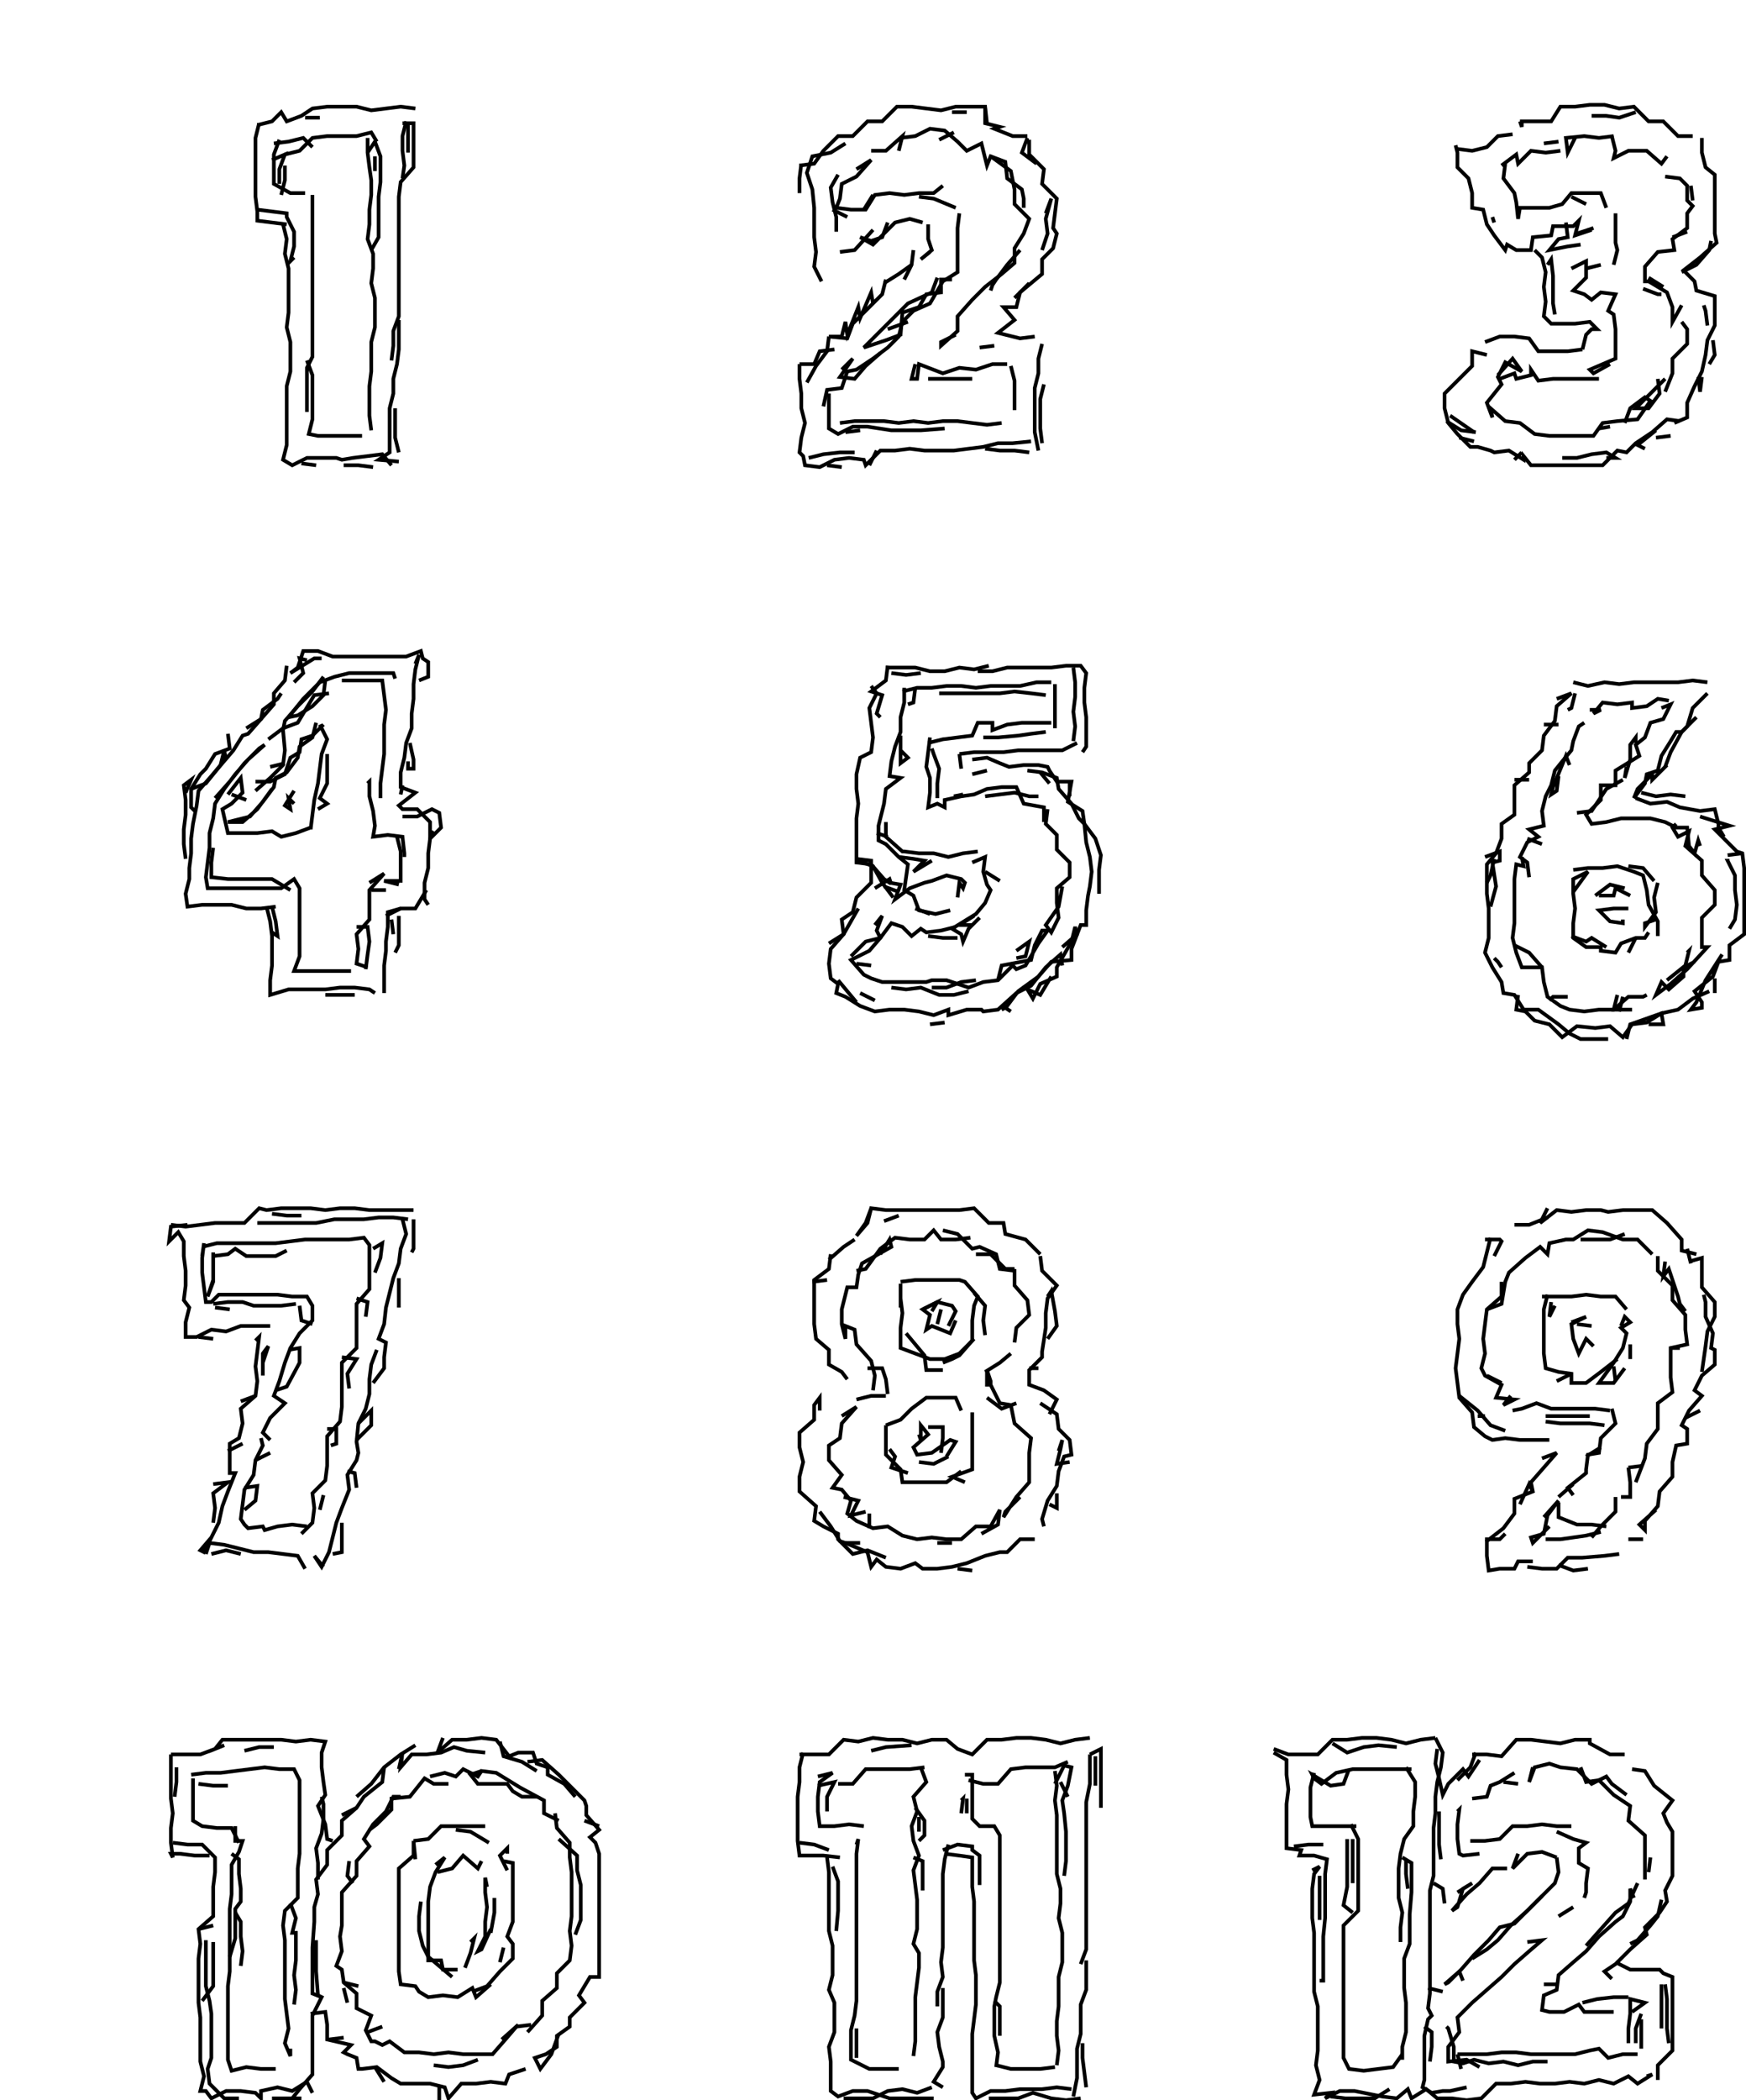 <svg xmlns="http://www.w3.org/2000/svg" height="571px" width="475px" version="1.1"><polyline points="268.0,29.5,268.0,33.5,272.0,34.5,270.5,35.0,275.5,37.0,279.5,37.0" stroke="black" stroke-width="1" fill="none" />
<polyline points="279.5,37.5,278.0,41.5,282.0,44.5" stroke="black" stroke-width="1" fill="none" />
<polyline points="280.0,38.0,280.0,42.0,284.0,46.0,283.5,50.0,287.5,54.0,287.0,58.0,286.5,62.0,287.5,63.5,286.5,67.5,283.5,70.5,283.5,74.5,277.5,79.5,276.5,83.5,273.0,83.5,276.0,87.0,271.5,90.5,273.5,91.0,277.5,92.0,281.5,91.5" stroke="black" stroke-width="1" fill="none" />
<polyline points="283.5,93.5,282.5,97.5,282.5,101.5,281.5,105.5,281.5,109.5,281.5,113.5,281.5,117.5,282.5,122.5" stroke="black" stroke-width="1" fill="none" />
<polyline points="280.0,123.0,276.0,122.5,272.0,122.5,268.0,122.0" stroke="black" stroke-width="1" fill="none" />
<polyline points="264.5,103.0,260.5,103.0,256.5,103.0,252.5,103.0" stroke="black" stroke-width="1" fill="none" />
<polyline points="249.0,99.0,248.0,103.0,249.5,103.0,250.0,99.0,256.5,101.5,261.0,100.0,265.5,100.5,270.0,99.0,274.0,99.0" stroke="black" stroke-width="1" fill="none" />
<polyline points="275.0,99.5,276.0,103.5,276.0,107.5,276.0,111.5" stroke="black" stroke-width="1" fill="none" />
<polyline points="272.5,115.0,268.5,115.5,264.5,115.0,260.5,114.5,256.5,114.5,252.5,115.0,248.5,114.5,244.5,115.0,240.5,114.5,236.5,114.5,232.5,114.5,228.5,115.0" stroke="black" stroke-width="1" fill="none" />
<polyline points="230.0,117.5,234.0,117.0" stroke="black" stroke-width="1" fill="none" />
<polyline points="232.5,123.0,228.5,123.0,224.0,123.5,220.0,124.5" stroke="black" stroke-width="1" fill="none" />
<polyline points="225.0,126.5,229.0,127.0" stroke="black" stroke-width="1" fill="none" />
<polyline points="236.5,126.5,238.5,122.5" stroke="black" stroke-width="1" fill="none" />
<polyline points="257.0,116.5,250.5,117.0,246.5,117.0,242.5,117.0,236.0,116.0,232.0,116.0,228.0,118.0,225.5,116.5,225.5,112.5,225.5,108.5,225.5,107.0" stroke="black" stroke-width="1" fill="none" />
<polyline points="229.0,100.5,232.0,97.5,228.5,102.5,232.5,103.0,235.5,99.5,239.5,96.0" stroke="black" stroke-width="1" fill="none" />
<polyline points="241.5,89.5,247.0,87.5" stroke="black" stroke-width="1" fill="none" />
<polyline points="246.0,76.0,248.0,72.0,248.5,68.0,248.5,68.0" stroke="black" stroke-width="1" fill="none" />
<polyline points="248.0,72.0,244.5,74.5,240.5,77.0" stroke="black" stroke-width="1" fill="none" />
<polyline points="241.0,76.0,240.0,80.0,236.0,84.0,232.0,88.0,230.5,92.0,225.5,91.5,229.0,91.5,230.0,87.5,230.5,91.0,233.5,83.5,234.0,86.5,237.0,79.5,237.5,82.5" stroke="black" stroke-width="1" fill="none" />
<polyline points="225.5,91.5,225.0,95.5,222.0,99.5,219.5,104.0" stroke="black" stroke-width="1" fill="none" />
<polyline points="217.5,99.0,217.5,103.0,218.0,107.0,218.0,111.0,219.0,115.0,218.0,119.0,217.5,123.0,218.5,124.0,219.0,126.5,223.0,127.0,227.0,125.0,231.0,124.5,235.0,125.0,235.5,126.5,239.5,122.5,243.5,122.5,247.5,122.0,251.5,122.5,255.5,122.5,259.5,122.5,263.5,122.0,267.5,121.5,271.5,120.5,275.5,120.5,280.5,120.0" stroke="black" stroke-width="1" fill="none" />
<polyline points="283.5,120.5,283.0,116.5,283.0,112.5,283.0,108.5,284.0,104.5" stroke="black" stroke-width="1" fill="none" />
<polyline points="270.5,94.0,266.5,94.5" stroke="black" stroke-width="1" fill="none" />
<polyline points="269.5,79.0,270.0,77.5,271.0,76.0,274.0,72.0,277.5,68.0" stroke="black" stroke-width="1" fill="none" />
<polyline points="283.5,68.0,285.0,63.5,284.5,59.5,286.0,54.0,284.5,58.0" stroke="black" stroke-width="1" fill="none" />
<polyline points="280.0,77.0,276.0,81.0" stroke="black" stroke-width="1" fill="none" />
<polyline points="259.0,76.0,256.0,76.0,256.0,79.5,252.0,80.0,250.0,83.5,245.5,85.0,245.0,91.0,241.0,92.5,236.5,94.0,235.0,94.5,239.0,90.5,243.0,86.5,247.0,82.5,253.5,79.5,255.0,75.5" stroke="black" stroke-width="1" fill="none" />
<polyline points="253.0,68.5,250.5,70.5,253.5,68.0,252.5,65.0,252.5,61.0" stroke="black" stroke-width="1" fill="none" />
<polyline points="250.0,53.5,254.0,54.0,260.0,56.5" stroke="black" stroke-width="1" fill="none" />
<polyline points="261.0,58.0,260.5,62.0,260.5,66.0,260.5,70.0,260.5,74.0,256.5,76.5,253.0,82.5,248.5,84.5,245.5,87.5,244.5,91.5,241.5,94.5,237.5,97.5,233.0,100.5,230.5,101.0,229.0,105.5,225.0,106.0,224.0,110.5" stroke="black" stroke-width="1" fill="none" />
<polyline points="217.5,99.0,221.5,99.0,223.0,95.5,227.0,95.0" stroke="black" stroke-width="1" fill="none" />
<polyline points="228.5,68.5,232.5,68.0,237.5,62.5" stroke="black" stroke-width="1" fill="none" />
<polyline points="241.5,60.5,240.0,64.5,237.0,65.5,234.0,64.5,237.5,66.5,240.0,64.0,243.5,60.5,247.5,59.5,251.0,60.5" stroke="black" stroke-width="1" fill="none" />
<polyline points="256.5,50.5,254.0,52.5,250.0,52.5,246.0,53.0,242.0,52.5,238.0,53.0,235.5,57.0,231.5,57.0,227.5,56.5,228.5,54.0,229.0,50.0,233.0,48.0,237.0,43.5,233.0,46.0" stroke="black" stroke-width="1" fill="none" />
<polyline points="237.0,41.0,241.0,41.0,245.5,37.0,244.5,41.0" stroke="black" stroke-width="1" fill="none" />
<polyline points="245.0,37.5,249.0,37.0,253.0,35.0,257.0,35.5,260.5,38.5,263.0,41.0,267.0,39.0,268.5,45.0,269.5,42.5,273.5,44.0,274.0,48.5,278.0,51.5,278.5,54.0,278.5,56.5" stroke="black" stroke-width="1" fill="none" />
<polyline points="269.5,42.5,275.0,46.5,276.0,51.5,276.0,55.5,280.0,59.5,278.5,63.5,276.0,67.5,276.0,71.5,272.5,74.5,268.0,78.0,264.5,81.5,260.5,86.0,260.5,90.0,256.0,94.0,256.0,93.0,260.0,91.0" stroke="black" stroke-width="1" fill="none" />
<polyline points="230.5,59.0,226.5,57.0" stroke="black" stroke-width="1" fill="none" />
<polyline points="226.0,51.0,228.0,47.5,226.0,51.0,226.5,55.0,227.5,59.0,227.5,63.0" stroke="black" stroke-width="1" fill="none" />
<polyline points="223.5,76.5,221.5,72.5,222.0,68.5,221.5,64.5,221.5,60.5,221.5,56.5,221.0,51.5,219.5,47.0,221.0,42.5,226.0,41.5,230.0,39.0,226.0,41.5" stroke="black" stroke-width="1" fill="none" />
<polyline points="218.0,44.5,217.5,48.5,217.5,52.5" stroke="black" stroke-width="1" fill="none" />
<polyline points="217.5,45.0,221.5,44.5,224.0,41.0,228.0,37.0,232.0,37.0,236.0,33.0,240.0,33.0,244.0,29.0,248.0,29.0,252.0,29.5,256.0,30.0,260.0,29.0,264.0,29.0,268.0,29.0,268.5,33.5" stroke="black" stroke-width="1" fill="none" />
<polyline points="263.0,30.5,259.0,30.5" stroke="black" stroke-width="1" fill="none" />
<polyline points="259.5,36.0,255.5,38.0" stroke="black" stroke-width="1" fill="none" />
<polyline points="237.5,53.0,235.0,57.0" stroke="black" stroke-width="1" fill="none" />
<polyline points="241.5,181.0,241.0,185.0,237.0,188.0,240.0,189.0,238.5,194.0,239.5,195.0" stroke="black" stroke-width="1" fill="none" />
<polyline points="245.0,200.0,245.0,204.0,247.0,206.0,245.0,207.5,245.0,204.0" stroke="black" stroke-width="1" fill="none" />
<polyline points="252.5,202.0,256.5,201.0,260.5,200.5,264.5,200.0,266.0,196.5,270.0,196.5,270.0,198.5,274.0,197.0,278.0,196.5,282.0,196.5,286.0,196.5" stroke="black" stroke-width="1" fill="none" />
<polyline points="284.5,199.0,280.5,199.5,277.0,200.0,271.5,200.5,267.5,200.5" stroke="black" stroke-width="1" fill="none" />
<polyline points="264.5,206.5,268.5,206.0,272.0,207.5,274.5,208.5,278.5,208.0,282.5,208.0,285.0,208.5,285.5,209.5,287.5,212.5,291.5,212.5,290.5,218.0,294.5,220.5,295.0,224.0,298.0,228.0,299.5,232.5,299.0,236.5,299.0,240.5,299.0,243.0,299.0,240.5" stroke="black" stroke-width="1" fill="none" />
<polyline points="289.0,257.5,293.0,254.0,292.5,252.0,291.5,256.0,287.5,263.0,287.5,265.5,283.0,267.5,281.0,271.5,279.5,269.0,283.0,270.5,286.0,265.5" stroke="black" stroke-width="1" fill="none" />
<polyline points="276.5,260.5,279.0,260.0,280.0,256.0,276.5,258.5" stroke="black" stroke-width="1" fill="none" />
<polyline points="275.0,275.0,273.5,274.0,272.5,274.5,274.0,273.5,277.0,269.5,282.5,265.5,286.0,261.5,291.5,261.0,291.5,258.0,294.0,251.5,295.5,251.5,295.5,247.5,296.0,243.5,296.5,241.0,297.0,237.0,296.5,233.0,295.5,229.0,295.0,224.0,293.5,222.5,291.5,218.5,288.0,214.5,287.5,211.5,283.5,210.0,279.5,209.5" stroke="black" stroke-width="1" fill="none" />
<polyline points="283.0,210.0,285.5,213.0" stroke="black" stroke-width="1" fill="none" />
<polyline points="282.5,216.5,280.0,216.5,276.0,215.5,272.0,216.0,268.0,216.5" stroke="black" stroke-width="1" fill="none" />
<polyline points="262.0,216.0,259.5,216.5" stroke="black" stroke-width="1" fill="none" />
<polyline points="264.5,210.5,268.5,209.5" stroke="black" stroke-width="1" fill="none" />
<polyline points="261.5,209.0,261.0,205.0" stroke="black" stroke-width="1" fill="none" />
<polyline points="261.0,205.0,265.0,204.5,269.0,204.5,273.0,204.5,277.0,204.0,281.0,204.0,285.0,204.0,289.0,204.0,293.0,202.0" stroke="black" stroke-width="1" fill="none" />
<polyline points="294.5,204.5,295.5,203.0,295.5,199.0,295.5,195.0,295.0,191.0,295.0,187.0,295.5,183.0,294.0,181.0,290.0,181.0,286.0,181.5,282.0,181.5,278.0,181.5,274.0,181.5,270.0,182.5,266.0,182.5" stroke="black" stroke-width="1" fill="none" />
<polyline points="255.5,188.5,259.5,188.5,263.5,188.5,268.0,188.5,272.0,188.5,276.0,188.0,280.5,188.5,284.5,189.0" stroke="black" stroke-width="1" fill="none" />
<polyline points="286.0,185.5,282.0,185.5,277.5,186.5,273.5,186.5,269.5,186.5,265.5,187.0,261.5,186.5,257.5,186.5,253.5,187.0,249.5,187.0,245.5,188.0" stroke="black" stroke-width="1" fill="none" />
<polyline points="246.0,187.0,246.0,191.0,245.0,195.0,245.0,199.0,243.5,203.0,242.5,207.0,242.0,211.0,245.0,211.5,241.0,214.5,240.5,218.5,239.5,222.5,239.0,224.5,239.0,228.5,241.0,229.5,244.5,233.0,247.0,235.0,246.0,242.0,248.5,243.5,250.0,247.5,254.5,248.5,258.5,247.5" stroke="black" stroke-width="1" fill="none" />
<polyline points="265.0,249.0,261.0,251.5,264.5,251.5,266.5,249.5,263.5,252.5,262.0,256.0,261.5,254.0,259.0,252.5,265.5,248.5,268.0,245.5,269.5,242.0,268.5,240.5,267.5,237.0,268.0,233.0,264.5,234.5" stroke="black" stroke-width="1" fill="none" />
<polyline points="268.0,237.0,272.0,239.5" stroke="black" stroke-width="1" fill="none" />
<polyline points="260.5,255.0,256.5,255.0,252.5,254.5" stroke="black" stroke-width="1" fill="none" />
<polyline points="253.0,248.5,249.0,247.0" stroke="black" stroke-width="1" fill="none" />
<polyline points="244.5,242.5,240.5,241.0" stroke="black" stroke-width="1" fill="none" />
<polyline points="242.5,240.5,242.0,239.0,238.0,241.5" stroke="black" stroke-width="1" fill="none" />
<polyline points="243.0,244.0,240.0,240.0,237.5,235.5,233.5,234.0" stroke="black" stroke-width="1" fill="none" />
<polyline points="233.0,233.5,237.0,234.0,237.0,240.0,233.0,244.0,232.0,248.0,229.0,250.0,229.5,254.0,226.0,258.0,225.5,262.0,226.0,266.0,228.0,267.5,227.5,270.0,230.0,271.0,234.0,273.5,238.0,275.0,242.0,274.5,246.0,274.5,250.0,275.0,254.0,276.0,258.0,274.5,258.0,276.0,263.0,274.5,267.0,274.5,267.5,275.0,271.5,274.5,276.5,270.0,280.5,268.0,284.5,263.0,288.5,259.5,289.0,262.5" stroke="black" stroke-width="1" fill="none" />
<polyline points="265.5,266.5,261.5,267.0,257.5,268.5,253.5,268.5" stroke="black" stroke-width="1" fill="none" />
<polyline points="253.0,278.5,257.0,278.0" stroke="black" stroke-width="1" fill="none" />
<polyline points="263.5,269.5,259.5,270.5,255.5,270.5,250.5,268.5,246.5,269.0,242.5,268.5" stroke="black" stroke-width="1" fill="none" />
<polyline points="238.0,272.0,234.0,270.0" stroke="black" stroke-width="1" fill="none" />
<polyline points="233.0,272.5,228.0,266.5" stroke="black" stroke-width="1" fill="none" />
<polyline points="233.0,262.0,237.0,262.5" stroke="black" stroke-width="1" fill="none" />
<polyline points="231.5,260.0,235.5,256.0,239.5,255.0,242.5,251.0,245.5,252.0,248.0,254.5,250.5,252.5,252.0,253.5,256.0,253.0,260.0,252.0" stroke="black" stroke-width="1" fill="none" />
<polyline points="253.5,234.0,248.5,237.0,251.5,234.0,248.5,233.5,244.5,233.0" stroke="black" stroke-width="1" fill="none" />
<polyline points="241.5,227.5,238.5,226.5" stroke="black" stroke-width="1" fill="none" />
<polyline points="241.0,223.5,241.0,227.5,245.5,231.5,246.0,231.5,250.0,232.0,254.0,232.0,258.0,233.0,262.0,232.0,266.0,231.5" stroke="black" stroke-width="1" fill="none" />
<polyline points="255.0,217.0,255.0,213.0,255.5,209.0,254.0,205.0,253.5,203.5" stroke="black" stroke-width="1" fill="none" />
<polyline points="253.0,200.5,252.5,204.5,252.0,208.5,253.0,211.5,253.0,215.5,252.5,219.5,255.0,218.5,257.0,219.5,257.0,217.5,261.5,216.5,265.0,216.0,268.5,214.5,272.5,214.0,276.5,214.0,278.5,218.5,284.0,219.5,284.0,223.5" stroke="black" stroke-width="1" fill="none" />
<polyline points="285.0,220.0,284.5,224.0,287.5,227.0,287.5,231.0,291.0,234.5,291.0,238.5,287.5,241.5,287.5,245.5,288.0,249.5,286.0,253.5,284.5,251.5,288.0,246.5,289.0,241.0" stroke="black" stroke-width="1" fill="none" />
<polyline points="291.0,216.5,291.0,212.5" stroke="black" stroke-width="1" fill="none" />
<polyline points="287.0,198.0,287.0,194.0,287.0,190.0,287.0,186.0" stroke="black" stroke-width="1" fill="none" />
<polyline points="292.0,181.5,292.5,185.5,292.5,189.5,292.0,193.5,292.5,197.5,292.0,201.5" stroke="black" stroke-width="1" fill="none" />
<polyline points="269.0,181.0,265.0,182.0,261.0,181.5,257.0,182.5,253.0,182.5,249.0,181.5,245.0,181.5,241.0,181.5" stroke="black" stroke-width="1" fill="none" />
<polyline points="242.5,183.0,246.5,183.5,250.5,183.0" stroke="black" stroke-width="1" fill="none" />
<polyline points="249.0,187.0,248.5,191.0,247.0,191.5" stroke="black" stroke-width="1" fill="none" />
<polyline points="237.0,186.5,238.5,188.5,236.5,192.5,237.0,196.5,237.5,200.5,237.0,204.5,234.0,206.0,233.0,210.5,233.0,214.5,233.5,218.5,233.0,222.5,233.0,226.5,233.0,230.5,233.0,234.5,237.0,235.0,240.5,239.0,242.0,240.0,245.0,240.5,243.5,244.5,247.5,241.5,251.5,240.0,253.5,239.5,257.5,238.0,261.5,239.0,262.5,240.0,262.0,241.5,261.0,240.0,260.5,244.0" stroke="black" stroke-width="1" fill="none" />
<polyline points="238.0,251.5,240.0,249.0,238.5,253.0,239.5,255.0,236.5,258.5,231.5,261.0,235.0,265.0,237.0,266.0,240.0,267.0,244.0,267.0,248.0,267.0,252.0,267.0,253.5,266.5,257.5,266.5,263.5,268.5,267.5,267.0,271.5,266.5,275.5,262.5,276.5,263.5,279.0,262.5,282.5,256.5,285.0,253.0,283.5,253.0,281.5,257.0,280.5,261.0,272.5,262.5,271.5,266.5" stroke="black" stroke-width="1" fill="none" />
<polyline points="233.5,247.0,229.5,254.0,225.5,256.5" stroke="black" stroke-width="1" fill="none" />
<polyline points="237.0,328.5,235.5,332.5,233.0,336.0,236.0,332.5,237.0,328.5,241.0,329.0,245.0,329.0,249.0,329.0,253.0,329.0,257.0,329.0,261.0,329.0,265.0,328.5,269.0,332.5,273.0,332.5,273.5,335.5,279.0,337.0,283.0,341.0" stroke="black" stroke-width="1" fill="none" />
<polyline points="283.0,341.5,283.5,345.5,287.5,349.5,285.0,353.0,284.5,357.0,284.5,361.0,283.5,367.5,283.5,369.0,280.0,372.5,280.0,376.5,284.0,378.0,287.5,380.5,285.5,384.5" stroke="black" stroke-width="1" fill="none" />
<polyline points="283.0,381.5,287.5,384.5,288.0,388.5,291.0,391.5,291.5,395.5,289.5,396.0,288.0,400.0,287.5,404.0,285.0,408.0,283.5,413.0,284.0,415.0" stroke="black" stroke-width="1" fill="none" />
<polyline points="281.5,418.5,277.5,418.5,274.0,422.0,272.0,422.0,268.0,423.0,263.0,425.0,259.0,426.0,255.0,426.5,251.0,426.5,249.0,425.0,245.0,426.5,241.0,426.0,238.5,424.0,237.0,426.0,236.0,422.0,230.0,419.5,228.5,419.0,226.0,415.0,223.0,411.0" stroke="black" stroke-width="1" fill="none" />
<polyline points="229.5,407.0,233.5,408.0,231.5,412.0,235.5,411.0" stroke="black" stroke-width="1" fill="none" />
<polyline points="236.5,411.5,236.5,415.5" stroke="black" stroke-width="1" fill="none" />
<polyline points="234.0,419.5,230.0,419.5" stroke="black" stroke-width="1" fill="none" />
<polyline points="255.0,419.5,259.0,419.5" stroke="black" stroke-width="1" fill="none" />
<polyline points="260.5,426.5,264.5,427.0" stroke="black" stroke-width="1" fill="none" />
<polyline points="277.5,407.0,273.5,411.0,273.0,412.5,276.5,407.0,280.0,403.0,280.0,399.0,280.0,395.0,280.5,391.0,276.0,387.0,275.0,382.0,272.0,381.5,269.5,376.5,268.5,376.5,268.5,372.5,269.5,375.5,269.5,376.5" stroke="black" stroke-width="1" fill="none" />
<polyline points="268.5,380.0,272.5,383.0,276.5,381.5" stroke="black" stroke-width="1" fill="none" />
<polyline points="280.0,372.0,282.5,372.0" stroke="black" stroke-width="1" fill="none" />
<polyline points="285.0,364.0,287.5,360.5,287.0,356.5,286.0,351.0,285.0,352.5" stroke="black" stroke-width="1" fill="none" />
<polyline points="275.0,368.0,272.0,370.5,268.0,373.0" stroke="black" stroke-width="1" fill="none" />
<polyline points="268.0,363.0,267.5,359.0,268.0,355.0,265.0,351.5" stroke="black" stroke-width="1" fill="none" />
<polyline points="260.0,359.0,258.5,362.5,253.5,360.5,252.0,361.5,253.0,357.5,251.0,356.0,255.0,354.0,253.5,356.5" stroke="black" stroke-width="1" fill="none" />
<polyline points="256.0,356.0,255.0,360.0" stroke="black" stroke-width="1" fill="none" />
<polyline points="258.0,360.5,260.0,356.5,259.0,355.0,255.0,354.0,251.0,356.0" stroke="black" stroke-width="1" fill="none" />
<polyline points="245.0,355.5,245.0,349.0,245.0,353.0,245.5,357.0,245.0,361.0,245.0,365.0,245.0,366.5,249.0,368.0,253.0,369.5,257.0,369.5,261.0,368.0,265.0,364.0" stroke="black" stroke-width="1" fill="none" />
<polyline points="276.0,365.0,276.5,361.0,280.0,357.5,279.5,353.5,276.0,349.5,276.0,345.5,272.0,345.0,271.0,341.0,266.5,339.0,264.5,339.5,260.5,335.5,256.5,334.5" stroke="black" stroke-width="1" fill="none" />
<polyline points="265.5,341.0,269.5,341.0,273.5,345.0,276.0,345.0" stroke="black" stroke-width="1" fill="none" />
<polyline points="245.0,348.5,249.0,348.0,253.0,348.0,257.0,348.0,261.0,348.0,262.5,348.5,266.0,352.5,265.0,355.0,264.5,359.0,264.5,364.5,261.0,368.5,259.0,369.5,256.5,370.5" stroke="black" stroke-width="1" fill="none" />
<polyline points="256.5,372.5,252.0,372.5,251.5,368.5,246.5,362.5" stroke="black" stroke-width="1" fill="none" />
<polyline points="236.0,372.0,240.0,372.0,241.0,375.0,241.5,379.0" stroke="black" stroke-width="1" fill="none" />
<polyline points="237.5,378.0,238.0,374.0,237.0,370.0,233.0,365.5,232.5,361.5,230.0,360.5,230.0,364.0,229.0,360.0,229.0,356.0,230.5,350.0,233.0,350.0,233.5,346.5,234.5,343.5,242.5,339.0,242.0,337.0,239.5,341.0" stroke="black" stroke-width="1" fill="none" />
<polyline points="233.0,345.5,235.5,345.0,239.5,339.5,243.5,336.5,247.5,337.0,251.5,337.0,254.0,334.5,256.0,337.0,260.0,337.0,264.0,336.5" stroke="black" stroke-width="1" fill="none" />
<polyline points="244.5,330.5,240.5,332.0" stroke="black" stroke-width="1" fill="none" />
<polyline points="232.5,337.0,229.5,339.0,225.5,342.5" stroke="black" stroke-width="1" fill="none" />
<polyline points="226.0,341.0,225.5,345.0,221.5,348.0,221.5,352.0,221.5,356.0,221.5,360.0,222.0,364.0,225.5,367.0,225.5,371.0,229.0,373.0,230.5,375.0" stroke="black" stroke-width="1" fill="none" />
<polyline points="233.0,380.5,237.0,379.5,241.0,379.5" stroke="black" stroke-width="1" fill="none" />
<polyline points="241.0,387.5,241.0,391.5,241.0,395.5,245.0,399.5,245.5,403.0,249.5,403.0,253.5,403.0,257.5,403.0,261.5,400.0" stroke="black" stroke-width="1" fill="none" />
<polyline points="256.0,395.0,256.5,391.0,256.5,388.0,252.5,388.0" stroke="black" stroke-width="1" fill="none" />
<polyline points="250.0,390.0,250.5,391.5,250.5,387.5,252.5,390.0,248.5,393.5,249.5,395.5,253.5,395.0,258.5,391.5,260.0,392.0,257.5,396.0" stroke="black" stroke-width="1" fill="none" />
<polyline points="258.0,396.0,254.0,398.0,250.0,397.5" stroke="black" stroke-width="1" fill="none" />
<polyline points="247.0,400.5,242.5,399.0,243.5,396.0,242.0,394.0" stroke="black" stroke-width="1" fill="none" />
<polyline points="241.0,387.5,245.0,386.0,248.0,383.0,252.0,380.0,256.0,380.0,260.0,380.0,261.5,383.5" stroke="black" stroke-width="1" fill="none" />
<polyline points="264.5,384.0,264.5,388.0,264.5,392.0,264.5,396.0,264.5,399.5,259.0,401.5,262.5,403.0" stroke="black" stroke-width="1" fill="none" />
<polyline points="267.0,417.0,271.5,414.5,272.0,410.5,269.5,415.0,265.5,415.0,261.5,418.5,257.5,418.5,253.5,418.0,249.5,418.5,245.5,417.5,241.5,415.0,237.5,415.5,233.0,413.5,230.5,411.5,231.5,408.0,229.0,405.0,226.5,404.5,229.0,401.0,225.5,397.0,225.5,393.0,228.5,391.0,229.0,387.0,233.0,382.5,229.0,385.0" stroke="black" stroke-width="1" fill="none" />
<polyline points="223.0,383.5,223.0,380.0,221.5,382.0,221.5,386.0,217.5,389.5,217.5,393.5,218.5,397.5,217.5,401.5,217.5,405.5,222.0,409.5,221.5,413.5,224.0,415.0,228.0,417.0,228.0,418.5,232.0,422.5,236.0,421.5,241.0,423.5" stroke="black" stroke-width="1" fill="none" />
<polyline points="285.5,409.0,287.5,410.0,287.5,406.0" stroke="black" stroke-width="1" fill="none" />
<polyline points="291.0,397.5,287.5,398.0,288.5,394.0,289.0,391.5,288.0,394.5" stroke="black" stroke-width="1" fill="none" />
<polyline points="225.0,348.0,221.0,348.5" stroke="black" stroke-width="1" fill="none" />
<polyline points="112.0,340.5,112.5,339.5,112.5,335.5,112.5,331.5" stroke="black" stroke-width="1" fill="none" />
<polyline points="111.0,331.5,107.0,331.0,103.0,331.0,99.0,331.5,95.0,331.5,91.0,331.5,86.0,332.5,82.0,332.5,78.0,332.5,74.0,332.5,70.0,332.5" stroke="black" stroke-width="1" fill="none" />
<polyline points="74.0,330.0,78.0,330.5,82.0,330.5" stroke="black" stroke-width="1" fill="none" />
<polyline points="101.5,339.5,104.0,338.0,103.5,342.0,102.0,346.0" stroke="black" stroke-width="1" fill="none" />
<polyline points="108.5,347.5,108.5,351.5,108.5,355.5" stroke="black" stroke-width="1" fill="none" />
<polyline points="99.5,358.0,100.0,354.0,97.0,353.0" stroke="black" stroke-width="1" fill="none" />
<polyline points="102.5,367.0,101.0,371.0,100.5,375.0,100.5,379.0,99.5,383.0,97.5,387.0,97.0,392.0,97.5,395.0,97.0,397.0,94.5,401.0,95.0,405.0,93.0,410.0,91.5,414.0,90.5,418.0,89.5,422.0,87.5,426.0,85.5,423.0,88.0,426.0" stroke="black" stroke-width="1" fill="none" />
<polyline points="83.5,415.0,79.5,414.5,75.5,415.0,72.0,416.0,71.5,415.0,67.5,415.5,66.5,414.5,65.5,413.0,66.0,409.0,66.5,405.0,69.0,401.0,69.5,397.0,71.5,393.0,71.0,391.0" stroke="black" stroke-width="1" fill="none" />
<polyline points="73.5,395.0,69.5,397.0" stroke="black" stroke-width="1" fill="none" />
<polyline points="66.0,392.5,62.0,394.5" stroke="black" stroke-width="1" fill="none" />
<polyline points="58.0,403.5,62.0,403.0,58.0,406.0,58.5,410.0,58.0,414.0" stroke="black" stroke-width="1" fill="none" />
<polyline points="57.5,418.0,55.5,422.0,54.5,421.5,57.5,418.0,59.5,414.0,60.5,409.5,62.0,405.5,64.0,400.5,62.5,400.5,62.5,396.5,62.5,392.5,65.0,391.0,66.0,387.0,65.5,383.0,69.5,379.5,70.0,375.5,69.5,371.5,70.0,367.5,70.5,363.5,69.5,364.5" stroke="black" stroke-width="1" fill="none" />
<polyline points="71.5,370.5,71.5,368.0,73.0,366.0,71.5,370.5,71.5,374.0" stroke="black" stroke-width="1" fill="none" />
<polyline points="75.0,378.0,78.0,377.0,81.5,370.5,81.5,366.5,78.5,367.0" stroke="black" stroke-width="1" fill="none" />
<polyline points="85.0,360.0,82.0,359.0,81.5,355.0" stroke="black" stroke-width="1" fill="none" />
<polyline points="93.0,369.0,97.0,369.5,94.5,373.5,95.0,377.5" stroke="black" stroke-width="1" fill="none" />
<polyline points="97.5,387.0,101.0,383.5,101.0,387.5,97.0,391.5" stroke="black" stroke-width="1" fill="none" />
<polyline points="90.0,393.0,91.5,392.5,91.5,388.5,89.0,388.5" stroke="black" stroke-width="1" fill="none" />
<polyline points="94.5,400.0,96.5,400.5,97.0,404.5" stroke="black" stroke-width="1" fill="none" />
<polyline points="88.0,406.5,87.0,410.5" stroke="black" stroke-width="1" fill="none" />
<polyline points="93.0,414.0,93.0,418.0,93.0,422.0,90.5,422.5" stroke="black" stroke-width="1" fill="none" />
<polyline points="66.5,410.5,69.5,408.0,70.0,404.0,66.5,404.5" stroke="black" stroke-width="1" fill="none" />
<polyline points="65.5,422.5,61.5,421.5,57.5,422.5" stroke="black" stroke-width="1" fill="none" />
<polyline points="56.0,422.5,57.0,419.5,61.0,420.0,65.0,421.0,69.0,422.0,73.0,422.0,77.0,422.5,81.0,423.0,83.0,426.5" stroke="black" stroke-width="1" fill="none" />
<polyline points="65.5,381.0,69.5,379.5" stroke="black" stroke-width="1" fill="none" />
<polyline points="73.5,391.5,71.5,389.5,73.5,385.5,77.5,381.5,74.5,379.5,76.0,375.5,77.5,370.5,79.0,366.5,81.5,362.5,85.0,359.0,85.0,355.0,83.5,352.5,79.5,352.5,75.5,352.0,71.5,352.0,67.5,352.0,63.5,352.0,59.5,352.0,57.5,354.0,56.0,354.0,55.5,350.0,55.0,346.0,55.0,342.0,55.5,338.0,55.0,341.5" stroke="black" stroke-width="1" fill="none" />
<polyline points="55.0,339.0,59.0,338.0,63.0,338.0,67.0,338.0,71.0,338.0,75.0,338.0,79.0,337.5,83.0,337.0,87.0,337.0,91.0,337.0,95.0,337.0,99.0,336.5,100.5,338.5,100.5,342.5,100.5,346.5,100.5,350.5,97.0,354.5,97.0,358.5,97.0,362.5,97.0,366.5,93.0,370.5,93.0,374.5,93.0,378.5,93.0,382.5,92.5,386.5,89.0,390.5,89.0,394.5,89.0,398.5,88.5,402.5,85.0,406.0,85.5,410.0,85.0,414.0,82.0,417.0" stroke="black" stroke-width="1" fill="none" />
<polyline points="74.5,475.0,70.5,475.0,66.5,476.0" stroke="black" stroke-width="1" fill="none" />
<polyline points="62.0,485.5,58.0,485.5,54.0,485.0" stroke="black" stroke-width="1" fill="none" />
<polyline points="52.5,483.5,52.5,487.0,52.5,491.0,52.5,495.0,55.0,496.5,59.0,497.0,63.0,497.0,65.0,501.0" stroke="black" stroke-width="1" fill="none" />
<polyline points="63.0,504.0,65.0,505.5,65.0,509.5,65.5,513.5,65.5,517.0,64.0,519.0,64.0,523.0,64.0,527.0,62.5,532.0" stroke="black" stroke-width="1" fill="none" />
<polyline points="65.5,534.5,66.0,530.5,65.5,526.5,65.5,522.5,64.0,520.0" stroke="black" stroke-width="1" fill="none" />
<polyline points="58.0,523.5,54.0,524.5" stroke="black" stroke-width="1" fill="none" />
<polyline points="56.0,527.5,56.0,528.0,56.0,532.0,56.0,536.0,56.0,540.0,57.0,544.0,57.5,547.5,57.5,551.5,57.5,555.5,57.5,559.5,56.5,562.5,57.0,566.5,61.0,570.5,65.0,570.5" stroke="black" stroke-width="1" fill="none" />
<polyline points="74.0,570.5,78.0,570.5,82.0,570.5" stroke="black" stroke-width="1" fill="none" />
<polyline points="89.5,554.5,93.5,554.0" stroke="black" stroke-width="1" fill="none" />
<polyline points="100.0,552.5,104.0,551.0" stroke="black" stroke-width="1" fill="none" />
<polyline points="102.0,562.0,104.5,566.0" stroke="black" stroke-width="1" fill="none" />
<polyline points="118.0,561.5,122.0,562.0,126.0,561.5,130.0,560.0" stroke="black" stroke-width="1" fill="none" />
<polyline points="119.5,567.0,119.5,571.0" stroke="black" stroke-width="1" fill="none" />
<polyline points="143.0,562.5,138.5,564.0,137.5,566.5,133.5,566.0,129.5,566.5,125.5,566.5,122.0,570.5,121.0,567.5,117.0,566.5,113.0,566.5,109.0,566.5,106.5,565.0,102.5,562.0,98.5,562.5,97.5,562.5,97.0,559.5,94.5,558.5,93.5,558.0,95.5,556.0,89.0,554.5,89.0,550.5,88.5,547.0,84.5,547.5" stroke="black" stroke-width="1" fill="none" />
<polyline points="80.0,545.0,80.5,541.0,80.0,537.0,80.5,533.0,80.5,529.5,80.5,525.5,79.5,525.5,80.5,521.5,79.0,517.5" stroke="black" stroke-width="1" fill="none" />
<polyline points="86.5,511.0,86.5,506.5,86.0,502.5,87.5,498.5,88.0,494.5,88.0,490.5,87.5,488.5" stroke="black" stroke-width="1" fill="none" />
<polyline points="93.0,493.5,97.0,491.5" stroke="black" stroke-width="1" fill="none" />
<polyline points="97.0,488.5,101.0,485.0,104.5,480.5,109.0,477.0,113.0,474.5" stroke="black" stroke-width="1" fill="none" />
<polyline points="120.5,472.5,119.0,476.5,123.0,473.0,127.0,473.0,131.0,472.5,135.0,473.0,138.5,477.5,141.0,476.5,145.0,476.5,146.0,479.5,149.0,480.5,149.0,482.5,153.5,485.0,156.5,488.5" stroke="black" stroke-width="1" fill="none" />
<polyline points="159.0,495.0,163.0,496.5" stroke="black" stroke-width="1" fill="none" />
<polyline points="152.0,500.0,157.0,504.5,157.0,508.5,158.0,512.5,158.0,516.0,158.0,518.0,158.0,522.0,156.5,526.0" stroke="black" stroke-width="1" fill="none" />
<polyline points="137.0,529.5,136.0,533.5,137.0,529.5" stroke="black" stroke-width="1" fill="none" />
<polyline points="133.5,524.5,131.0,530.0,130.0,530.5,132.0,526.5,132.0,522.5,132.5,518.5,132.0,514.5,132.0,510.5,132.5,513.0" stroke="black" stroke-width="1" fill="none" />
<polyline points="134.5,516.0,134.5,520.0,133.5,525.5" stroke="black" stroke-width="1" fill="none" />
<polyline points="128.0,528.0,129.0,527.0,128.0,531.0,126.5,535.0" stroke="black" stroke-width="1" fill="none" />
<polyline points="128.5,541.5,132.5,540.0,136.0,536.0,139.5,532.5,139.5,528.5,138.0,526.5,139.5,522.5,139.5,518.5,139.5,514.5,139.5,510.5,139.5,506.5,137.0,506.0" stroke="black" stroke-width="1" fill="none" />
<polyline points="138.0,504.0,138.0,502.5,136.0,504.5,138.0,508.5" stroke="black" stroke-width="1" fill="none" />
<polyline points="133.0,501.0,128.0,498.0,124.0,497.5" stroke="black" stroke-width="1" fill="none" />
<polyline points="118.5,507.0,121.0,505.0,118.5,509.0,117.0,513.0,116.5,517.0,116.5,521.0,116.5,525.0,116.5,529.0,116.5,533.0,120.0,533.0,120.5,535.5,124.5,535.5" stroke="black" stroke-width="1" fill="none" />
<polyline points="133.5,539.5,129.5,543.0,128.5,540.5,124.5,543.0,120.5,542.5,116.5,543.0,114.0,541.5,113.0,540.0,109.0,539.5,108.5,536.0,108.5,532.0,108.5,528.0,108.5,524.0,108.5,520.0,108.5,516.0,108.5,512.0,108.5,508.0,112.5,504.5,112.5,500.5,113.0,505.5" stroke="black" stroke-width="1" fill="none" />
<polyline points="112.5,500.5,116.5,500.0,120.0,496.5,124.0,496.5,128.0,496.5,132.0,496.5" stroke="black" stroke-width="1" fill="none" />
<polyline points="131.0,506.0,130.0,508.0,126.0,504.5,123.0,508.0,119.0,509.0" stroke="black" stroke-width="1" fill="none" />
<polyline points="114.5,517.0,114.0,521.0,114.0,525.0,115.0,529.0,116.5,532.0,123.0,537.5" stroke="black" stroke-width="1" fill="none" />
<polyline points="136.5,554.5,141.0,550.5" stroke="black" stroke-width="1" fill="none" />
<polyline points="152.0,553.0,150.0,558.5,147.0,562.5,145.5,559.5,148.5,558.5,151.5,556.5,151.5,553.5,155.0,551.0,155.0,548.5,159.0,544.5,157.5,542.5,160.5,537.5,163.0,537.5,163.0,533.5,163.0,529.5,163.0,528.0,163.0,524.0,163.0,520.0,163.0,516.0,163.0,512.0,163.0,508.0,163.0,504.0,162.0,501.0,160.5,499.5,163.0,497.5,159.5,493.5,159.5,491.0,159.0,489.5,155.5,486.0,152.0,482.5,147.5,478.5,143.5,479.0" stroke="black" stroke-width="1" fill="none" />
<polyline points="146.0,481.5,142.0,479.0,137.0,477.5,136.0,473.5" stroke="black" stroke-width="1" fill="none" />
<polyline points="132.0,476.5,127.0,476.0,123.5,475.0,120.0,476.5,116.0,477.0,112.0,477.0,109.0,480.5,109.5,476.5,108.5,481.0" stroke="black" stroke-width="1" fill="none" />
<polyline points="104.5,480.5,104.0,484.5,99.0,488.5,97.0,491.5,93.0,495.0,93.0,499.0,89.0,503.0,89.0,507.0,86.0,511.0,86.5,515.0,85.5,518.5,85.5,522.5,85.0,529.5,85.0,534.0,85.0,538.0,85.0,542.0,87.5,543.0,85.0,548.0,85.0,552.0,85.0,556.0,85.0,560.0,85.0,564.0,81.5,568.0,79.5,570.5" stroke="black" stroke-width="1" fill="none" />
<polyline points="79.0,557.0,79.0,559.0,77.5,555.5,78.5,551.5,78.0,547.5,77.5,543.5,77.5,539.5,77.5,535.5,77.5,531.5,77.5,527.5,77.0,523.5,77.5,519.5,81.0,516.0,81.0,512.0,81.0,508.0,81.5,504.0,81.5,500.0,81.5,496.0,81.5,492.0,81.5,488.0,81.5,484.0,80.0,481.0,76.0,481.0,72.0,480.5,68.0,481.0,64.0,481.5,60.0,482.0,56.0,482.0,52.0,482.5" stroke="black" stroke-width="1" fill="none" />
<polyline points="48.0,480.5,48.0,484.5,47.5,488.5" stroke="black" stroke-width="1" fill="none" />
<polyline points="46.5,477.0,46.5,481.0,46.5,485.0,46.5,489.0,47.0,493.0,46.5,497.0,46.5,501.0,47.0,505.0,46.5,504.0,49.0,504.0,53.0,504.5,57.0,504.5" stroke="black" stroke-width="1" fill="none" />
<polyline points="47.0,501.0,51.0,501.5,55.0,501.5,58.5,505.0,58.5,509.0,58.0,513.0,58.0,517.0,58.0,521.0,54.0,524.5,54.5,528.5,54.0,532.5,54.0,536.5,54.0,540.5,54.0,544.5,54.5,548.5,54.5,552.5,54.5,556.5,54.5,560.5,55.5,564.5,54.5,568.5,56.0,568.5,57.5,570.5,61.5,568.5,65.5,568.5,69.5,569.0,71.0,570.5,71.0,568.5,75.5,567.5,79.5,568.5,83.5,566.0,85.0,569.0" stroke="black" stroke-width="1" fill="none" />
<polyline points="94.5,544.5,93.5,540.5" stroke="black" stroke-width="1" fill="none" />
<polyline points="93.5,539.0,97.5,540.0" stroke="black" stroke-width="1" fill="none" />
<polyline points="87.5,543.0,86.5,542.5,86.0,536.0,86.0,531.5,86.0,527.5" stroke="black" stroke-width="1" fill="none" />
<polyline points="96.0,512.0,94.5,510.0,95.0,506.0" stroke="black" stroke-width="1" fill="none" />
<polyline points="100.5,497.5,102.5,496.0,106.5,492.0,106.5,489.0,111.5,488.5,115.5,483.5,118.0,485.0,122.0,485.0" stroke="black" stroke-width="1" fill="none" />
<polyline points="117.0,483.0,121.0,482.0,124.0,483.0,126.0,481.0,130.0,483.0,131.0,481.5,135.0,482.0,141.5,486.0,148.0,489.5,148.0,493.0,152.0,495.0" stroke="black" stroke-width="1" fill="none" />
<polyline points="151.0,493.0,151.5,497.0,155.0,501.0,155.0,505.0,155.5,509.0,155.5,513.0,155.5,517.0,155.5,521.0,155.0,525.0,155.5,529.0,155.0,533.0,151.5,536.5,151.5,540.5,147.5,544.0,147.5,548.0,143.5,552.5" stroke="black" stroke-width="1" fill="none" />
<polyline points="75.0,562.5,71.0,562.5,67.0,562.0,63.0,563.0,62.0,560.0,62.0,556.0,62.0,552.0,62.0,548.0,62.0,544.0,62.0,540.0,62.5,536.0,62.5,531.0,62.5,527.0,62.5,523.0,62.5,519.0,63.0,515.0,63.0,511.0,63.0,507.0,65.0,503.5,66.0,500.5,64.0,500.5,64.0,496.5" stroke="black" stroke-width="1" fill="none" />
<polyline points="46.5,477.0,50.5,477.0,54.5,477.0,58.5,475.5,61.0,474.5,58.5,475.5,60.5,473.0,64.5,473.0,68.5,473.0,72.5,473.0,76.5,473.0,80.5,473.5,84.5,473.0,88.5,473.5,87.5,476.5,87.5,480.5,88.0,484.5,88.5,488.0,86.5,491.0,88.5,496.0,89.0,500.0,90.5,500.5" stroke="black" stroke-width="1" fill="none" />
<polyline points="109.0,488.5,107.0,488.5,105.0,492.5,101.5,496.0,99.0,500.0,100.5,502.0,97.0,506.0,97.0,510.0,93.0,514.5,93.0,518.5,93.0,520.5,93.0,523.5,92.5,526.5,93.0,530.5,91.5,534.5,93.0,535.5,93.5,539.0,97.0,542.0,97.0,546.0,101.0,548.0,99.5,552.0,101.0,555.0,102.0,555.0,104.0,556.0,106.0,555.0,110.0,558.0,114.0,558.0,118.0,558.5,122.0,558.0,126.0,558.5,130.0,558.5,134.0,558.5,137.5,554.5,140.5,551.0,144.5,550.5" stroke="black" stroke-width="1" fill="none" />
<polyline points="146.0,488.5,142.0,488.5,139.5,487.0,138.0,485.0,134.0,485.0,130.0,485.0,128.0,482.5,131.0,481.5" stroke="black" stroke-width="1" fill="none" />
<polyline points="58.0,528.0,58.0,532.0,58.0,536.0,58.0,540.0,55.0,544.0" stroke="black" stroke-width="1" fill="none" />
<polyline points="217.5,501.0,221.5,501.5,225.5,503.0" stroke="black" stroke-width="1" fill="none" />
<polyline points="225.0,505.0,225.5,509.0,225.5,513.0,225.5,517.0,225.5,521.0,225.5,525.0,226.5,529.0,226.5,533.0,226.5,537.0,225.5,541.0,227.0,544.5,227.0,548.5,227.0,552.5,225.5,556.5,226.0,560.5,226.0,564.5,226.0,568.5,228.0,570.0,232.0,568.5,236.0,568.5,242.0,570.5,246.0,570.5,250.0,570.5,254.0,570.5" stroke="black" stroke-width="1" fill="none" />
<polyline points="269.0,570.5,273.0,570.5,277.0,570.5,281.0,569.0,286.0,570.5,290.0,571.0,294.0,570.5" stroke="black" stroke-width="1" fill="none" />
<polyline points="287.0,562.0,283.0,562.5,279.0,562.5,275.0,562.5,271.0,561.5" stroke="black" stroke-width="1" fill="none" />
<polyline points="272.0,553.5,272.0,549.5,272.0,545.5,270.5,544.0" stroke="black" stroke-width="1" fill="none" />
<polyline points="256.5,540.5,256.5,544.5,256.5,548.5,255.0,552.5,255.5,556.5,256.5,560.5,256.5,562.0,254.0,566.0,256.5,567.5" stroke="black" stroke-width="1" fill="none" />
<polyline points="271.0,562.0,271.5,558.0,270.5,553.5,270.5,549.5,270.5,545.5,271.0,543.0,272.0,539.0,272.0,535.0,272.0,531.0,272.0,527.0,272.0,523.0,272.0,519.0,272.0,515.0,272.0,511.0,272.0,507.0,272.0,503.0,272.0,499.0,270.5,496.5,266.5,496.5,264.5,494.5,264.5,490.5,264.5,486.5,264.5,482.5,262.5,482.5" stroke="black" stroke-width="1" fill="none" />
<polyline points="263.5,484.0,267.5,485.0,271.5,485.0,275.0,481.0,279.0,480.5,283.0,480.5,287.0,480.5,290.5,479.0" stroke="black" stroke-width="1" fill="none" />
<polyline points="287.0,481.5,287.5,485.5,287.0,489.5,287.5,493.5,287.5,497.5,287.5,501.5,287.5,505.5,287.5,509.5,288.5,513.5,288.5,517.5,288.0,521.5,289.0,525.5,289.0,529.5,289.0,533.5,288.0,537.5,288.0,541.5,288.0,545.5,287.5,549.5,287.5,553.5,288.0,557.5,287.5,561.5" stroke="black" stroke-width="1" fill="none" />
<polyline points="291.5,568.0,287.5,567.5,283.5,568.0,277.5,568.0,273.5,568.5,269.5,568.5,265.5,570.5,264.5,569.0,264.5,565.0,264.5,561.0,264.5,557.0,264.5,553.0,265.0,549.0,265.5,545.0,265.5,541.0,265.5,537.0,265.0,533.0,265.0,529.0,265.0,525.0,265.0,521.0,265.0,517.0,264.5,513.0,264.5,509.0,264.5,505.0,261.0,504.5,257.0,504.0" stroke="black" stroke-width="1" fill="none" />
<polyline points="256.5,503.0,260.5,501.5,264.5,502.0,264.5,503.0,266.5,504.5,266.5,508.5,266.5,512.5" stroke="black" stroke-width="1" fill="none" />
<polyline points="258.0,501.5,257.0,505.5,256.5,509.5,256.5,513.5,256.5,517.5,256.5,521.5,256.5,525.5,256.5,529.5,256.0,533.5,256.5,537.5,255.0,541.5,255.0,545.5" stroke="black" stroke-width="1" fill="none" />
<polyline points="244.5,562.5,240.5,562.5,236.5,562.5,231.5,560.0,231.5,556.0,231.5,552.0,232.5,548.0,233.0,544.0,233.0,540.0,233.0,536.0,233.0,532.0,233.0,528.0,233.0,524.0,233.0,520.0,233.0,516.0,233.0,512.0,233.0,508.0,233.0,504.0,233.5,500.0,233.0,501.5" stroke="black" stroke-width="1" fill="none" />
<polyline points="235.0,496.5,231.0,496.0,227.0,496.5,223.0,496.5,222.5,492.5,222.5,488.5,223.0,484.5,226.5,482.0,222.5,483.0" stroke="black" stroke-width="1" fill="none" />
<polyline points="222.5,485.5,227.0,484.5,225.0,488.5,225.0,492.5" stroke="black" stroke-width="1" fill="none" />
<polyline points="228.0,485.0,232.0,485.0,235.5,481.0,239.5,481.0,243.5,481.0,247.5,481.0,251.5,480.5" stroke="black" stroke-width="1" fill="none" />
<polyline points="250.5,480.5,252.0,484.5,248.5,488.5,249.5,492.5,248.0,496.5,248.5,500.5,250.0,504.5,248.5,508.5,249.0,512.5,249.5,516.5,249.5,520.5,249.5,524.5,248.5,528.5,250.0,531.0,250.0,535.0,249.5,539.0,249.0,543.0,249.0,547.0,249.0,551.0,249.0,555.0,248.5,559.0" stroke="black" stroke-width="1" fill="none" />
<polyline points="253.5,567.5,249.5,569.0,245.5,568.0,241.5,568.5,237.5,570.5,233.5,570.5,229.5,570.5" stroke="black" stroke-width="1" fill="none" />
<polyline points="233.0,559.5,233.0,555.5,233.0,551.5" stroke="black" stroke-width="1" fill="none" />
<polyline points="251.0,514.0,251.0,510.0,251.0,506.0,248.5,505.0" stroke="black" stroke-width="1" fill="none" />
<polyline points="250.0,500.5,251.5,499.0,251.5,495.0,249.0,491.5" stroke="black" stroke-width="1" fill="none" />
<polyline points="250.0,494.0,250.0,498.0" stroke="black" stroke-width="1" fill="none" />
<polyline points="261.5,493.0,262.0,489.0,261.5,489.5" stroke="black" stroke-width="1" fill="none" />
<polyline points="263.0,489.0,263.0,493.0" stroke="black" stroke-width="1" fill="none" />
<polyline points="287.0,485.0,289.5,480.0,291.5,480.5,290.5,485.5,289.0,489.5,289.5,493.0,290.0,498.0,290.0,502.0,290.0,506.0,289.5,510.0" stroke="black" stroke-width="1" fill="none" />
<polyline points="299.5,491.5,299.5,487.5,299.5,483.5,299.5,479.5,299.5,475.5,296.5,477.0" stroke="black" stroke-width="1" fill="none" />
<polyline points="296.5,477.0,296.5,481.0,296.5,485.0,295.5,490.0,295.5,494.0,295.5,498.0,295.5,502.0,295.5,506.0,295.5,510.0,295.5,514.0,295.5,518.0,295.5,522.0,295.5,526.0,295.5,530.0,294.0,534.0" stroke="black" stroke-width="1" fill="none" />
<polyline points="295.5,533.0,295.5,537.0,295.5,541.0,294.0,545.0,294.0,549.0,294.0,553.0,293.0,557.0,293.0,561.0,293.0,565.0,292.0,570.0" stroke="black" stroke-width="1" fill="none" />
<polyline points="295.5,567.5,295.0,563.5,294.5,559.5,294.5,555.5" stroke="black" stroke-width="1" fill="none" />
<polyline points="362.0,570.0,366.0,570.5,370.0,570.5,374.0,570.5,378.0,568.0" stroke="black" stroke-width="1" fill="none" />
<polyline points="389.0,560.5,389.5,556.5,389.5,552.5,387.5,551.0" stroke="black" stroke-width="1" fill="none" />
<polyline points="393.5,551.0,394.0,551.5,395.5,556.5,395.5,560.5,398.0,561.0,401.0,560.0,405.0,561.0,409.0,560.5,413.0,561.5,417.0,560.5,421.0,560.5" stroke="black" stroke-width="1" fill="none" />
<polyline points="430.5,544.5,434.5,543.5,439.0,543.0,443.0,543.0" stroke="black" stroke-width="1" fill="none" />
<polyline points="444.0,547.0,447.5,544.5,443.5,543.5,443.5,547.5,443.0,551.5,443.0,555.5" stroke="black" stroke-width="1" fill="none" />
<polyline points="445.5,558.5,441.5,558.5,437.5,559.5,435.0,557.0,432.5,557.5,428.5,558.5,424.5,558.5,420.5,558.5,416.5,558.5,412.5,558.0,408.5,558.0,404.5,558.5,400.5,558.5,396.5,558.5" stroke="black" stroke-width="1" fill="none" />
<polyline points="396.5,558.5,397.5,562.5" stroke="black" stroke-width="1" fill="none" />
<polyline points="402.5,562.0,399.0,560.0,394.0,560.5,394.0,556.5,397.0,552.5,396.5,548.5,400.5,544.5,404.5,541.0,408.5,537.5,412.0,534.0,416.0,530.5,419.5,527.5,415.5,528.0" stroke="black" stroke-width="1" fill="none" />
<polyline points="424.0,521.0,428.0,518.5" stroke="black" stroke-width="1" fill="none" />
<polyline points="431.5,529.0,435.5,524.5,439.5,520.0,443.0,517.5,445.5,512.0" stroke="black" stroke-width="1" fill="none" />
<polyline points="444.5,516.0,443.5,513.5,443.5,517.0,441.5,521.0,439.5,522.5,435.0,526.5,431.5,530.5,428.0,533.5,424.0,537.0,423.5,541.0,420.0,542.5,419.5,546.5,421.5,547.0,425.5,547.0,429.5,545.0,431.0,547.0,435.0,547.0,439.0,547.0" stroke="black" stroke-width="1" fill="none" />
<polyline points="446.5,547.5,445.0,551.5,445.0,555.5" stroke="black" stroke-width="1" fill="none" />
<polyline points="446.5,557.0,446.5,553.0,446.5,549.0" stroke="black" stroke-width="1" fill="none" />
<polyline points="454.0,555.5,453.5,551.5,453.5,547.5,453.5,543.5,453.0,539.5" stroke="black" stroke-width="1" fill="none" />
<polyline points="452.0,539.5,452.0,543.5,452.0,547.5,452.0,551.5" stroke="black" stroke-width="1" fill="none" />
<polyline points="438.5,538.0,436.5,536.0,439.5,534.0,443.5,530.0,448.0,526.0,447.5,524.0,451.5,520.0,453.5,517.0,453.0,514.0,455.0,510.0,455.0,506.0,455.0,502.0,455.0,498.0,453.5,495.5,452.5,493.0,455.0,489.5,450.0,485.5,447.5,481.5,444.0,481.0" stroke="black" stroke-width="1" fill="none" />
<polyline points="442.0,477.0,438.0,477.0,432.5,474.0,432.5,473.0,428.5,473.0,424.5,474.0,420.5,473.5,416.5,473.0,412.5,473.0,408.5,477.5,404.5,477.0,400.5,477.0" stroke="black" stroke-width="1" fill="none" />
<polyline points="401.5,476.5,400.0,480.5,396.5,484.0" stroke="black" stroke-width="1" fill="none" />
<polyline points="400.5,489.0,404.5,488.5,405.5,485.5,408.0,484.5,412.0,482.0" stroke="black" stroke-width="1" fill="none" />
<polyline points="413.0,485.0,409.0,484.5" stroke="black" stroke-width="1" fill="none" />
<polyline points="417.0,480.5,416.0,484.5,417.5,480.5,421.5,479.5,424.5,480.5,429.0,481.0,433.0,485.0,437.0,483.0,438.5,485.0,442.5,488.0" stroke="black" stroke-width="1" fill="none" />
<polyline points="430.0,480.5,431.5,484.5,435.0,484.0,439.0,488.0,443.5,491.0,443.0,495.0,447.5,499.0,447.5,503.0,447.5,507.0,447.5,511.0" stroke="black" stroke-width="1" fill="none" />
<polyline points="448.5,509.0,449.0,505.0" stroke="black" stroke-width="1" fill="none" />
<polyline points="452.0,516.5,451.0,521.0,449.0,523.5,445.5,527.5,443.5,528.5" stroke="black" stroke-width="1" fill="none" />
<polyline points="439.5,533.5,443.5,535.5,447.5,535.5,451.5,535.5,452.5,536.5,455.0,537.5,455.0,541.5,455.0,545.5,455.0,549.5,455.0,553.5,455.0,557.5,451.0,561.5,451.0,565.5" stroke="black" stroke-width="1" fill="none" />
<polyline points="424.0,539.5,420.0,539.5" stroke="black" stroke-width="1" fill="none" />
<polyline points="400.5,532.5,404.5,530.0,407.5,527.5,411.0,523.5,415.5,519.5,419.5,515.5" stroke="black" stroke-width="1" fill="none" />
<polyline points="423.5,505.0,424.0,509.0,423.0,512.0,420.0,515.0,416.0,519.0,412.0,523.0,408.0,524.0,405.0,527.5,401.0,531.5,397.5,535.5,394.0,539.0,393.0,539.5,397.0,536.0,398.0,538.5" stroke="black" stroke-width="1" fill="none" />
<polyline points="392.5,541.5,388.5,540.5" stroke="black" stroke-width="1" fill="none" />
<polyline points="396.5,514.5,400.5,512.0,398.0,513.5,396.5,518.5,395.0,519.5,399.0,515.0,402.5,512.0,406.0,508.0,410.0,508.0" stroke="black" stroke-width="1" fill="none" />
<polyline points="413.0,504.0,411.5,508.0,415.5,504.0,419.5,503.5,423.5,505.0" stroke="black" stroke-width="1" fill="none" />
<polyline points="423.5,498.0,428.0,500.0,431.5,501.0,429.5,502.5,429.5,506.5,432.0,508.0,431.5,512.0,431.5,514.5,431.0,516.0" stroke="black" stroke-width="1" fill="none" />
<polyline points="427.5,496.5,423.5,496.5,419.5,496.0,415.5,496.5,411.5,496.5,408.0,500.0,404.0,500.5,400.0,500.5" stroke="black" stroke-width="1" fill="none" />
<polyline points="402.5,504.0,398.0,504.5,397.0,504.0,396.5,500.0,396.5,496.0,397.0,492.0,396.5,492.5" stroke="black" stroke-width="1" fill="none" />
<polyline points="391.5,492.5,391.5,496.5,391.5,501.5,392.0,505.5" stroke="black" stroke-width="1" fill="none" />
<polyline points="390.0,512.0,392.5,513.5,393.0,517.5" stroke="black" stroke-width="1" fill="none" />
<polyline points="383.0,513.5,382.5,509.5,382.5,505.5" stroke="black" stroke-width="1" fill="none" />
<polyline points="381.5,505.0,384.0,506.5,384.0,510.5,384.0,514.5,383.5,520.5,383.5,524.0,383.5,528.5,382.0,532.5,382.0,536.5,382.0,540.5,382.5,544.5,382.5,548.5,382.5,552.5,381.5,556.5,381.5,560.0" stroke="black" stroke-width="1" fill="none" />
<polyline points="368.0,520.0,365.5,518.0,366.5,513.0,366.5,509.0,366.5,505.0,366.5,501.0,366.5,500.0" stroke="black" stroke-width="1" fill="none" />
<polyline points="368.0,500.0,368.0,504.0,368.0,508.0,368.0,512.0" stroke="black" stroke-width="1" fill="none" />
<polyline points="359.0,510.0,359.0,514.0,359.0,518.0,359.0,522.0" stroke="black" stroke-width="1" fill="none" />
<polyline points="357.0,508.5,359.0,507.5,357.5,509.5,357.0,513.5,357.0,517.5,357.0,521.5,357.5,525.5,357.5,529.5,357.5,533.5,357.5,537.5,357.5,541.5,358.5,545.5,358.5,549.5,358.5,553.5,358.5,557.5,358.0,561.5,359.0,565.5,357.5,569.5,362.0,569.0,360.5,570.5,364.5,568.5,368.5,568.5,376.0,570.0,380.0,570.5,383.0,568.0,384.0,570.5,388.0,568.0,391.0,570.5,395.0,570.5,399.0,571.0,403.0,570.5,407.0,566.5,411.0,566.5,415.0,566.0,419.0,566.5,423.0,566.5,427.0,566.0,431.0,566.5,435.0,565.5,439.0,566.5,443.0,564.5,445.5,566.5,449.5,564.0,448.0,564.5" stroke="black" stroke-width="1" fill="none" />
<polyline points="359.0,538.5,360.0,538.5,360.0,534.5,360.0,530.5,360.0,526.5,360.5,521.5,360.5,517.5,360.5,513.5,360.5,509.5,361.0,505.5,357.5,504.5,353.5,504.5,354.0,503.0,350.0,502.5,350.0,498.5,350.0,494.5,350.0,490.5,350.5,486.5,350.0,482.5,350.0,478.5,346.5,476.5" stroke="black" stroke-width="1" fill="none" />
<polyline points="346.5,475.5,350.5,477.0,354.5,477.0,358.5,477.0,362.5,473.0,366.5,473.0,370.5,472.5,374.5,472.5,378.5,473.0,382.5,474.0,386.5,473.0,390.5,472.5" stroke="black" stroke-width="1" fill="none" />
<polyline points="390.5,472.5,392.5,476.5,392.0,480.5,391.0,484.5,390.5,488.5,390.5,493.0,390.0,497.0,390.0,501.5,390.0,505.5,390.0,510.0,389.0,514.0,389.0,518.0,389.0,522.0,389.0,526.0,389.0,530.0,389.0,534.0,389.0,538.0,389.0,542.0,388.5,546.0,389.5,548.0,388.5,549.0,387.5,553.5,387.5,557.5,387.5,561.5,387.5,565.5,387.0,567.5,389.5,569.0,392.5,568.5,394.5,568.5,399.0,567.5" stroke="black" stroke-width="1" fill="none" />
<polyline points="360.0,501.5,356.0,501.5,352.0,502.0" stroke="black" stroke-width="1" fill="none" />
<polyline points="367.5,496.0,369.5,500.0,369.5,504.0,369.5,508.0,369.5,512.0,369.5,516.0,369.5,519.5,365.5,523.5,365.5,527.5,365.5,531.5,365.5,535.5,365.5,539.5,365.5,543.5,365.5,547.5,365.5,551.5,365.5,555.5,365.5,559.5,367.0,562.5,371.0,563.0,375.0,562.5,379.0,562.0,381.5,558.5" stroke="black" stroke-width="1" fill="none" />
<polyline points="369.0,496.5,365.0,496.5,361.0,496.5,357.0,496.5,356.5,494.0,356.5,490.0,356.5,486.0,357.5,482.0" stroke="black" stroke-width="1" fill="none" />
<polyline points="362.5,474.0,366.5,476.5,371.0,475.0,375.0,474.5,380.0,475.0" stroke="black" stroke-width="1" fill="none" />
<polyline points="382.5,480.5,385.0,484.5,385.0,488.5,384.5,492.5,384.5,496.5,382.0,500.0,381.0,504.0,380.5,508.0,380.5,512.0,380.5,516.0,381.5,520.0,381.0,524.0,381.0,528.0,381.0,528.0" stroke="black" stroke-width="1" fill="none" />
<polyline points="384.0,481.0,380.0,481.0,376.0,481.0,372.0,481.0,368.0,481.0,363.5,482.0,359.5,485.0,357.5,483.5,357.0,482.5,362.0,485.5,365.5,485.0,367.0,481.0" stroke="black" stroke-width="1" fill="none" />
<polyline points="391.0,475.5,390.5,479.5,391.5,483.5,392.5,488.0,394.0,485.0,398.0,481.0,399.5,483.0,402.5,478.5" stroke="black" stroke-width="1" fill="none" />
<polyline points="415.5,426.0,419.5,426.5,423.5,426.5,426.5,423.5,430.5,423.5,436.5,423.0,440.5,422.5" stroke="black" stroke-width="1" fill="none" />
<polyline points="443.0,418.5,447.0,418.5" stroke="black" stroke-width="1" fill="none" />
<polyline points="450.5,410.5,446.0,414.5,447.5,416.0,447.5,413.5,451.0,409.5,451.5,405.5,455.0,401.5,455.0,397.5,456.0,393.0,459.0,392.5,459.0,388.5,457.5,387.5,459.5,383.5,463.0,379.5,461.0,378.0,463.0,374.0,466.5,371.0,466.5,367.0,465.5,366.5,466.0,362.5,464.0,358.0,464.0,354.0,463.5,352.0" stroke="black" stroke-width="1" fill="none" />
<polyline points="459.5,343.0,463.0,342.0,463.0,346.0,463.0,350.0,466.5,354.0,466.5,358.0,464.5,362.0,464.0,366.0,463.0,373.0" stroke="black" stroke-width="1" fill="none" />
<polyline points="462.5,383.5,458.5,385.5" stroke="black" stroke-width="1" fill="none" />
<polyline points="457.0,366.5,454.5,366.5" stroke="black" stroke-width="1" fill="none" />
<polyline points="443.5,365.5,443.5,369.5" stroke="black" stroke-width="1" fill="none" />
<polyline points="442.0,372.0,439.0,376.0,435.0,376.0,439.0,370.5,441.5,366.5,442.5,362.5,441.0,361.0,443.5,359.5,442.0,358.0,441.0,360.5" stroke="black" stroke-width="1" fill="none" />
<polyline points="433.0,360.5,429.0,360.0" stroke="black" stroke-width="1" fill="none" />
<polyline points="427.5,359.5,431.5,358.0,427.5,360.0,428.0,364.0,429.5,368.0,431.5,364.0,433.5,366.0" stroke="black" stroke-width="1" fill="none" />
<polyline points="439.0,371.5,439.5,375.5" stroke="black" stroke-width="1" fill="none" />
<polyline points="438.5,383.0,439.5,387.0,435.5,391.0,435.0,395.0,432.0,395.5,431.5,399.5,431.5,400.5,426.5,404.5,428.0,406.5" stroke="black" stroke-width="1" fill="none" />
<polyline points="428.0,403.5,424.0,407.0" stroke="black" stroke-width="1" fill="none" />
<polyline points="424.0,408.5,424.0,412.5,429.0,414.5,433.0,414.5,437.0,415.0" stroke="black" stroke-width="1" fill="none" />
<polyline points="435.5,416.5,431.5,417.5,424.5,418.5,420.5,418.5" stroke="black" stroke-width="1" fill="none" />
<polyline points="421.5,415.0,417.0,419.5,416.5,418.0,420.0,417.0,421.0,412.0,424.0,408.0,420.0,412.5" stroke="black" stroke-width="1" fill="none" />
<polyline points="413.5,409.0,416.0,403.5,417.0,405.5" stroke="black" stroke-width="1" fill="none" />
<polyline points="419.5,396.5,423.5,395.0,420.0,399.0,416.5,403.0,417.0,405.5,412.0,407.5,412.0,411.5,409.0,415.5,404.5,419.0,404.5,423.0,405.0,427.0,408.0,426.5,412.0,426.5,413.0,424.5,417.0,424.5" stroke="black" stroke-width="1" fill="none" />
<polyline points="424.0,425.5,428.0,427.0,432.0,426.5" stroke="black" stroke-width="1" fill="none" />
<polyline points="433.0,418.0,435.5,415.0,439.5,411.0,439.5,407.0" stroke="black" stroke-width="1" fill="none" />
<polyline points="441.0,407.0,443.5,407.0,443.5,403.0,443.0,399.0" stroke="black" stroke-width="1" fill="none" />
<polyline points="443.0,399.0,447.0,398.5" stroke="black" stroke-width="1" fill="none" />
<polyline points="435.5,393.5,431.5,396.0" stroke="black" stroke-width="1" fill="none" />
<polyline points="436.5,387.5,432.5,387.0,428.5,387.0,424.5,387.0,420.5,386.5" stroke="black" stroke-width="1" fill="none" />
<polyline points="420.5,385.0,424.5,385.0,428.5,385.0,432.5,385.0" stroke="black" stroke-width="1" fill="none" />
<polyline points="427.5,373.5,423.5,375.5" stroke="black" stroke-width="1" fill="none" />
<polyline points="411.5,383.5,414.0,383.0,418.0,381.5,422.0,383.0,426.0,383.0,430.0,383.0,434.0,383.0,438.0,383.5" stroke="black" stroke-width="1" fill="none" />
<polyline points="442.5,356.0,439.5,352.5,435.5,352.5,431.5,352.0,427.5,352.5,423.5,352.5,419.5,352.5" stroke="black" stroke-width="1" fill="none" />
<polyline points="421.0,352.0,420.0,356.0,420.0,360.0,420.0,364.0,420.0,368.0,420.5,372.0,424.0,373.0,427.5,373.5,427.5,376.0,431.5,376.0,435.5,373.0,440.0,369.5" stroke="black" stroke-width="1" fill="none" />
<polyline points="423.0,355.0,421.5,358.0,422.0,354.0" stroke="black" stroke-width="1" fill="none" />
<polyline points="408.5,348.5,408.5,352.5,404.5,356.0,404.0,360.0,403.5,364.0,404.0,368.0,403.0,372.0,404.0,374.0,408.5,376.5,407.0,380.0,412.0,380.5,409.0,382.0,411.0,379.5" stroke="black" stroke-width="1" fill="none" />
<polyline points="408.5,376.0,404.5,374.0" stroke="black" stroke-width="1" fill="none" />
<polyline points="397.0,379.5,402.0,383.5,405.5,387.5,409.5,389.0" stroke="black" stroke-width="1" fill="none" />
<polyline points="404.0,385.0,402.0,385.0" stroke="black" stroke-width="1" fill="none" />
<polyline points="404.5,356.0,408.5,354.5,409.5,348.5,410.5,346.0,415.0,342.0,419.0,339.0,421.0,341.0,421.5,338.0,426.0,337.0,428.0,337.0,432.0,334.5,436.0,335.0,441.5,337.0,445.5,337.0,449.5,341.0" stroke="black" stroke-width="1" fill="none" />
<polyline points="451.0,341.5,451.0,345.5,455.0,349.5,455.0,353.5,458.5,357.5,458.5,361.5,459.0,365.5,454.5,366.5,454.5,370.5,454.5,374.5,455.0,378.5,451.0,381.5,451.0,385.5,451.0,388.5,448.0,392.5,447.5,396.5,445.0,403.0" stroke="black" stroke-width="1" fill="none" />
<polyline points="409.5,417.0,408.0,418.5,404.0,418.5" stroke="black" stroke-width="1" fill="none" />
<polyline points="406.5,341.5,408.5,337.5,408.0,337.0,404.0,337.0" stroke="black" stroke-width="1" fill="none" />
<polyline points="405.5,336.5,404.5,340.5,403.5,344.5,400.5,348.5,398.0,352.0,396.5,356.0,396.5,360.0,397.0,364.0,396.5,368.0,396.0,372.0,396.5,376.0,397.0,380.0,400.5,384.0,401.0,388.0,404.0,390.5,406.0,391.5,409.5,391.0,413.5,391.5,417.5,391.5,421.5,391.5" stroke="black" stroke-width="1" fill="none" />
<polyline points="430.0,337.0,434.0,337.0,438.0,337.0,442.0,335.5" stroke="black" stroke-width="1" fill="none" />
<polyline points="453.0,343.0,452.5,347.0,454.0,345.0,456.5,352.5,457.0,354.5,458.5,356.5" stroke="black" stroke-width="1" fill="none" />
<polyline points="460.0,343.5,459.0,339.5" stroke="black" stroke-width="1" fill="none" />
<polyline points="421.0,331.0,416.0,333.0,412.0,333.0" stroke="black" stroke-width="1" fill="none" />
<polyline points="421.0,328.5,419.0,332.5,423.5,329.0,427.5,329.5,431.5,329.0,435.5,329.0,437.5,329.5,441.5,329.0,445.5,329.0,449.5,329.0,453.5,332.5,457.5,337.0,457.5,340.0,461.5,341.0" stroke="black" stroke-width="1" fill="none" />
<polyline points="442.5,282.5,443.5,278.5,452.0,275.5,452.5,278.5,448.5,278.5" stroke="black" stroke-width="1" fill="none" />
<polyline points="448.0,270.5,447.0,271.0,443.0,271.0,439.0,274.5,435.0,274.5,431.0,275.0,427.0,274.5,424.5,273.5,421.0,271.0,420.0,267.0,419.5,263.0,414.0,263.0,412.5,259.0,411.5,255.0,412.0,251.0,412.0,247.0,412.0,243.0,412.0,239.0,412.5,235.0,414.5,235.5,414.0,233.0" stroke="black" stroke-width="1" fill="none" />
<polyline points="415.5,228.0,419.5,229.5" stroke="black" stroke-width="1" fill="none" />
<polyline points="416.0,238.5,415.5,234.5,413.5,233.0,415.5,229.0,418.5,227.5,416.0,225.5,420.0,224.5,419.5,220.5,420.5,216.5,422.0,213.5,423.0,209.5,425.0,207.0,427.5,204.0,428.0,201.5,429.5,197.5,431.0,196.5" stroke="black" stroke-width="1" fill="none" />
<polyline points="432.5,193.0,435.5,193.0,433.5,194.0,436.0,191.0,440.0,191.5,444.0,191.0,444.0,192.5,448.0,192.0,451.0,190.0,454.0,190.5" stroke="black" stroke-width="1" fill="none" />
<polyline points="452.0,192.5,454.5,191.5,452.5,195.5,449.0,196.5,447.5,200.5,445.0,202.5,446.0,205.5,439.5,209.5,439.5,213.5,435.5,213.5,435.5,217.5,431.5,221.5,433.0,224.0,437.0,223.5,441.0,222.5,445.0,222.5,449.0,222.5,453.0,223.5,456.0,225.0,459.0,225.0,459.5,230.0,461.0,232.0,462.0,228.5,462.5,230.0" stroke="black" stroke-width="1" fill="none" />
<polyline points="470.0,232.5,474.0,232.0" stroke="black" stroke-width="1" fill="none" />
<polyline points="470.5,234.0,470.0,234.0,472.0,238.0,472.0,242.0,472.5,246.0,472.0,250.0,470.5,252.5" stroke="black" stroke-width="1" fill="none" />
<polyline points="468.5,259.5,464.0,266.5,461.5,272.5,460.0,274.5,463.0,274.0,463.0,272.5,461.0,269.5,466.0,265.5,467.5,261.5,470.5,261.0,470.5,257.0,474.5,254.0,474.5,249.5,474.5,244.0,474.5,240.0,474.5,236.0,474.0,232.0,472.5,231.5,470.5,229.5,466.5,225.5,470.5,224.5,462.5,222.0" stroke="black" stroke-width="1" fill="none" />
<polyline points="456.0,224.0,455.0,225.0,456.5,227.5,459.5,226.0,458.5,230.0,463.0,234.0,463.0,238.0,466.5,242.0,466.5,246.0,463.0,249.5,463.0,253.5,463.0,257.5,464.5,257.5,459.0,263.5,454.5,267.5,450.5,270.5,452.0,267.0,454.0,269.0,458.0,265.5,458.0,263.0,461.0,261.5" stroke="black" stroke-width="1" fill="none" />
<polyline points="459.0,259.0,459.5,258.5,458.5,262.5,453.5,266.5" stroke="black" stroke-width="1" fill="none" />
<polyline points="451.0,254.5,451.0,250.5,448.5,246.0,448.0,242.0,447.0,238.0,444.5,237.0,440.0,235.5,436.0,236.0,432.0,236.0,428.0,236.5" stroke="black" stroke-width="1" fill="none" />
<polyline points="428.0,242.5,432.0,237.0,428.0,239.0,428.0,243.0,428.5,247.0,428.0,251.0,428.0,255.0,431.5,257.5,435.5,257.5,435.5,258.5,439.5,259.0,441.0,256.5,445.0,255.0,447.5,255.0,448.5,253.5" stroke="black" stroke-width="1" fill="none" />
<polyline points="445.0,255.0,443.5,258.0,443.0,259.0" stroke="black" stroke-width="1" fill="none" />
<polyline points="441.5,250.0,441.5,251.0,438.0,250.5,435.0,247.5,439.0,247.0,443.0,247.0" stroke="black" stroke-width="1" fill="none" />
<polyline points="443.5,243.5,439.5,241.5,439.0,243.5,435.0,243.5" stroke="black" stroke-width="1" fill="none" />
<polyline points="434.0,243.5,438.0,240.5,442.0,241.5" stroke="black" stroke-width="1" fill="none" />
<polyline points="443.0,235.5,447.0,236.0,450.0,239.5" stroke="black" stroke-width="1" fill="none" />
<polyline points="451.0,240.0,450.0,244.0,450.5,248.0,447.5,252.0,447.5,251.0,450.5,250.0" stroke="black" stroke-width="1" fill="none" />
<polyline points="437.0,257.5,433.0,255.0,431.5,256.0,427.5,254.5" stroke="black" stroke-width="1" fill="none" />
<polyline points="419.5,263.0,416.0,259.0,412.0,257.0" stroke="black" stroke-width="1" fill="none" />
<polyline points="406.5,260.5,407.5,261.5,408.5,263.0" stroke="black" stroke-width="1" fill="none" />
<polyline points="413.0,270.5,412.5,274.5,415.0,275.0,417.5,277.5,421.5,278.5,425.0,282.0,429.0,279.0,434.0,279.5,438.0,279.0,441.5,282.0,444.0,278.5,448.0,278.0,452.0,275.5,456.5,274.5,460.5,271.5,465.0,269.5" stroke="black" stroke-width="1" fill="none" />
<polyline points="466.5,270.0,466.5,266.0" stroke="black" stroke-width="1" fill="none" />
<polyline points="441.5,271.0,440.5,275.0" stroke="black" stroke-width="1" fill="none" />
<polyline points="444.0,274.5,439.0,274.5,440.0,270.5" stroke="black" stroke-width="1" fill="none" />
<polyline points="437.5,282.5,434.0,282.5,430.0,282.5,427.0,281.0,424.0,278.5,418.5,274.5,414.5,274.5,412.0,270.5,409.0,270.0,408.5,267.0,406.0,263.0,404.0,259.0,405.0,255.0,405.0,251.0,405.0,247.0,404.5,243.0,404.5,239.0,404.5,235.0,407.0,232.0,408.5,228.0,408.5,224.0,412.0,221.5,412.0,217.5,412.0,213.5,416.0,210.0,416.0,207.5,419.5,204.0,420.0,200.0,423.0,196.0,423.5,192.0,427.5,188.5,423.5,190.0" stroke="black" stroke-width="1" fill="none" />
<polyline points="426.5,193.0,427.5,192.5,428.5,188.5" stroke="black" stroke-width="1" fill="none" />
<polyline points="428.0,185.5,432.0,186.5,436.5,185.5,440.5,186.0,444.5,185.5,448.5,185.5,452.5,185.5,456.5,185.5,460.5,185.0,464.5,185.5" stroke="black" stroke-width="1" fill="none" />
<polyline points="464.5,188.5,460.5,192.5,459.0,197.5,457.5,199.0,454.5,204.5,453.0,208.5,454.5,204.5" stroke="black" stroke-width="1" fill="none" />
<polyline points="445.0,202.0,445.0,200.5,443.5,202.5,443.5,206.5,442.0,211.5,442.5,208.5" stroke="black" stroke-width="1" fill="none" />
<polyline points="446.5,215.5,450.5,216.5,454.5,216.0,458.5,216.5" stroke="black" stroke-width="1" fill="none" />
<polyline points="445.0,217.0,449.0,218.5,453.5,218.0,457.0,219.5,462.5,220.5,466.5,220.0,467.5,224.0,467.5,225.0,469.0,227.5" stroke="black" stroke-width="1" fill="none" />
<polyline points="441.5,212.0,437.0,214.5,433.0,220.5,429.0,221.0" stroke="black" stroke-width="1" fill="none" />
<polyline points="424.0,211.0,423.5,215.0,422.0,216.0,422.5,214.0,426.0,205.5,427.0,208.0" stroke="black" stroke-width="1" fill="none" />
<polyline points="424.0,197.0,420.0,197.0" stroke="black" stroke-width="1" fill="none" />
<polyline points="416.0,212.0,412.0,212.0" stroke="black" stroke-width="1" fill="none" />
<polyline points="406.5,233.5,405.5,238.0,404.5,240.0" stroke="black" stroke-width="1" fill="none" />
<polyline points="405.5,246.5,407.0,241.0,406.0,234.5,408.0,234.0,408.0,231.5,404.0,233.0" stroke="black" stroke-width="1" fill="none" />
<polyline points="421.5,272.0,422.5,271.0,426.5,271.0" stroke="black" stroke-width="1" fill="none" />
<polyline points="453.5,208.0,449.5,212.0,449.5,210.5,445.5,214.5,444.5,217.0,447.5,213.0,448.0,210.5,451.0,209.5,452.0,205.5,454.5,201.5,456.0,199.0,457.5,199.0,461.5,195.0" stroke="black" stroke-width="1" fill="none" />
<polyline points="450.5,119.0,454.5,118.5" stroke="black" stroke-width="1" fill="none" />
<polyline points="450.5,117.0,445.5,121.0,447.5,122.0" stroke="black" stroke-width="1" fill="none" />
<polyline points="438.0,116.0,435.0,116.5" stroke="black" stroke-width="1" fill="none" />
<polyline points="437.0,124.5,439.5,124.5,437.0,123.0,433.0,123.5,429.0,124.5,425.0,124.5" stroke="black" stroke-width="1" fill="none" />
<polyline points="414.0,123.0,412.0,125.0" stroke="black" stroke-width="1" fill="none" />
<polyline points="401.0,120.0,397.0,119.0" stroke="black" stroke-width="1" fill="none" />
<polyline points="401.0,117.5,394.5,113.0" stroke="black" stroke-width="1" fill="none" />
<polyline points="393.5,114.5,397.5,117.0,401.5,117.5" stroke="black" stroke-width="1" fill="none" />
<polyline points="408.0,103.0,412.0,101.5,412.5,103.0,416.5,102.0,416.5,100.5,418.5,103.5,422.5,103.0,426.5,103.0,427.0,103.0,431.0,103.0,435.0,103.0" stroke="black" stroke-width="1" fill="none" />
<polyline points="438.0,99.0,433.5,101.5,432.5,100.5,436.0,99.0,439.5,97.5,439.5,93.5,439.5,89.5,439.0,85.5,437.5,84.5,439.5,80.0,435.5,79.5,433.0,81.5,431.0,80.0,428.0,79.0,431.5,75.5,431.5,71.0,427.5,73.0" stroke="black" stroke-width="1" fill="none" />
<polyline points="431.5,73.0,435.5,72.0" stroke="black" stroke-width="1" fill="none" />
<polyline points="447.0,78.5,451.0,80.0,452.0,80.0" stroke="black" stroke-width="1" fill="none" />
<polyline points="452.5,78.0,448.5,75.5" stroke="black" stroke-width="1" fill="none" />
<polyline points="457.5,74.0,461.5,72.0,465.0,68.0,465.5,65.5" stroke="black" stroke-width="1" fill="none" />
<polyline points="459.0,63.0,455.0,64.5" stroke="black" stroke-width="1" fill="none" />
<polyline points="460.5,54.5,460.0,50.5" stroke="black" stroke-width="1" fill="none" />
<polyline points="453.0,48.0,457.0,48.5,459.0,50.5,459.0,54.5,460.5,56.0,459.0,58.0,459.0,62.0,455.0,65.0,455.5,68.0,451.0,68.5,447.5,72.5,447.5,76.5,448.5,76.5,453.5,79.5,455.0,83.5,455.0,87.5,457.5,83.0" stroke="black" stroke-width="1" fill="none" />
<polyline points="457.5,87.5,459.0,89.5,459.0,93.5,455.0,97.5,455.0,101.5,453.0,106.5,453.0,106.5" stroke="black" stroke-width="1" fill="none" />
<polyline points="453.0,103.0,449.0,107.0,445.0,111.0,448.5,111.0,451.5,107.0,451.0,103.0" stroke="black" stroke-width="1" fill="none" />
<polyline points="462.0,102.5,462.5,106.5,463.0,102.5" stroke="black" stroke-width="1" fill="none" />
<polyline points="465.0,99.0,466.5,96.5,466.0,92.5" stroke="black" stroke-width="1" fill="none" />
<polyline points="464.5,88.5,464.0,84.5,463.5,83.0" stroke="black" stroke-width="1" fill="none" />
<polyline points="457.0,114.5,453.5,114.0,449.5,117.5,445.0,120.5,442.5,123.0,440.0,122.5,436.0,126.5,432.5,126.5,428.5,126.5,424.5,126.5,420.5,126.5,416.5,126.5,414.5,124.0,414.5,125.0,410.5,122.5,406.5,123.0,405.5,122.5,402.0,121.5,400.0,121.5,396.5,118.0,394.0,115.0,393.0,111.0,393.0,107.0,397.0,103.0,400.5,99.5,400.5,95.5,404.5,96.5,400.5,95.5" stroke="black" stroke-width="1" fill="none" />
<polyline points="404.0,93.0,408.0,91.5,412.0,91.5,416.0,92.0,418.5,95.5,422.5,95.5,426.5,95.5,430.5,95.0" stroke="black" stroke-width="1" fill="none" />
<polyline points="423.0,85.5,422.5,82.5,422.5,79.0,422.5,75.0,422.0,70.5,421.0,72.0" stroke="black" stroke-width="1" fill="none" />
<polyline points="417.5,68.0,419.5,70.0,420.5,74.0,420.0,78.0,420.5,82.0,420.0,86.0,422.0,88.0,426.0,88.0,428.5,88.0,432.5,87.5,434.5,89.5,433.0,89.5,431.5,91.0,430.5,95.0" stroke="black" stroke-width="1" fill="none" />
<polyline points="442.0,115.0,443.5,111.0,447.5,108.0,449.0,109.0,445.5,114.0,440.0,114.5,436.0,115.0,433.5,118.5,429.5,118.5,425.5,118.5,421.5,118.5,417.5,118.0,413.5,115.0,409.5,114.5,405.5,111.0,406.0,113.5,404.5,109.5,408.5,104.5,407.5,102.5,409.5,98.5,414.0,101.0,411.5,97.5,407.5,102.0" stroke="black" stroke-width="1" fill="none" />
<polyline points="406.5,60.5,406.0,59.0" stroke="black" stroke-width="1" fill="none" />
<polyline points="408.5,45.0,412.5,42.0,413.0,44.5,416.5,41.0,420.5,41.5,424.5,41.0" stroke="black" stroke-width="1" fill="none" />
<polyline points="424.0,38.5,420.0,39.0" stroke="black" stroke-width="1" fill="none" />
<polyline points="428.5,37.5,426.5,41.5,426.0,37.5,431.0,37.0,435.0,37.5,439.0,37.0" stroke="black" stroke-width="1" fill="none" />
<polyline points="438.5,37.0,439.5,41.0,439.0,43.0,443.0,41.0,444.0,41.0,448.0,41.0,452.0,44.5,453.5,42.5" stroke="black" stroke-width="1" fill="none" />
<polyline points="463.0,37.5,463.0,41.5,464.0,45.5,466.5,47.5,466.5,51.5,466.5,55.5,466.5,59.5,466.5,63.5,467.0,66.0,462.5,70.0,458.0,73.5,461.0,76.5,461.5,79.0,466.5,80.5,466.5,84.5,466.5,88.5,464.5,92.5,464.0,96.5,463.0,101.0,461.0,105.0,459.0,109.5,459.0,113.5,455.5,115.0" stroke="black" stroke-width="1" fill="none" />
<polyline points="433.5,62.0,429.0,63.5,433.0,62.5,428.5,64.0,429.5,60.0,428.0,61.5,422.5,61.5,422.0,64.0,417.0,64.5,416.5,68.0,412.5,68.0,410.0,66.5,409.5,68.0,406.5,64.0,404.5,61.0,403.5,57.0,400.5,56.5,400.5,52.5,399.5,48.5,396.5,45.5,396.5,41.5,396.0,39.5" stroke="black" stroke-width="1" fill="none" />
<polyline points="396.5,40.5,400.5,41.0,404.5,40.0,407.5,37.0,411.5,36.5" stroke="black" stroke-width="1" fill="none" />
<polyline points="413.5,33.0,414.0,34.5,414.0,33.0,418.0,33.0,422.0,33.0,424.5,29.0,428.5,29.0,432.5,28.5,436.5,28.5,440.5,29.5,444.5,29.0,448.5,33.0,452.5,33.0,456.5,37.0,460.5,37.0" stroke="black" stroke-width="1" fill="none" />
<polyline points="445.0,30.5,440.5,32.0,437.0,31.5,433.0,31.5" stroke="black" stroke-width="1" fill="none" />
<polyline points="427.5,53.5,431.5,55.5" stroke="black" stroke-width="1" fill="none" />
<polyline points="426.0,60.5,426.5,64.5,424.0,65.0,421.5,68.0,426.5,67.0,430.0,66.5" stroke="black" stroke-width="1" fill="none" />
<polyline points="439.0,72.0,440.0,68.0,439.5,66.0,439.5,62.0,439.5,58.0" stroke="black" stroke-width="1" fill="none" />
<polyline points="437.0,56.5,435.5,52.5,431.5,52.5,427.5,52.5,425.0,55.5,421.5,56.5,417.5,56.5,413.5,56.5,413.0,59.5,412.5,55.0,412.0,52.5,409.0,48.5,409.5,44.5" stroke="black" stroke-width="1" fill="none" />
<polyline points="113.0,29.5,109.0,29.0,105.0,29.5,101.0,30.0,97.0,29.0,93.0,29.0,89.0,29.0,85.0,29.5,82.0,31.5,78.0,33.0,76.5,30.5,74.0,33.0,70.0,34.0" stroke="black" stroke-width="1" fill="none" />
<polyline points="70.5,33.5,69.5,37.5,69.5,41.5,69.5,45.5,69.5,49.5,69.5,53.5,70.0,57.5,70.0,60.0,74.0,60.5,78.0,61.0" stroke="black" stroke-width="1" fill="none" />
<polyline points="77.0,61.0,78.0,65.0,77.5,69.0,78.5,73.0,78.5,77.0,78.5,81.0,78.5,85.0,78.0,89.0,79.0,93.0,79.0,97.0,79.0,101.0,78.0,105.0,78.0,109.0,78.0,113.0,78.0,117.0,78.0,121.0,77.0,125.0,79.5,126.5,83.5,124.5,87.5,124.5,91.5,124.5,93.0,125.0,96.0,124.5,100.0,124.0,104.0,123.5,106.5,126.5" stroke="black" stroke-width="1" fill="none" />
<polyline points="101.5,127.0,97.5,126.5,93.5,126.5" stroke="black" stroke-width="1" fill="none" />
<polyline points="98.5,118.5,94.5,118.5,90.5,118.5,86.5,118.5,84.0,118.0,85.0,114.0,85.0,110.0,85.0,106.0,85.0,102.0,83.5,98.0" stroke="black" stroke-width="1" fill="none" />
<polyline points="106.5,98.0,107.0,94.0,107.0,90.0,108.5,86.0,108.5,81.5,108.5,77.5,108.5,73.5,108.5,69.5,108.5,65.5,108.5,61.5,108.5,57.5,108.5,53.5,109.0,49.5,112.5,45.5,112.5,41.5,112.5,37.5,112.5,33.5,109.5,33.5" stroke="black" stroke-width="1" fill="none" />
<polyline points="110.5,33.0,109.5,37.0,109.5,41.0,110.0,45.0,109.5,48.5" stroke="black" stroke-width="1" fill="none" />
<polyline points="102.0,46.5,102.0,42.5" stroke="black" stroke-width="1" fill="none" />
<polyline points="100.0,41.5,102.0,38.5,103.5,42.5,103.5,46.5,103.5,49.5,103.0,53.5,103.0,57.5,103.0,61.5,103.0,64.5,101.0,68.0" stroke="black" stroke-width="1" fill="none" />
<polyline points="108.5,87.0,108.5,91.0,108.5,95.0,108.0,99.0,107.0,103.0,107.0,107.0,106.0,111.0,106.0,115.0,106.0,119.0,106.0,123.0,103.0,125.0,108.5,125.5" stroke="black" stroke-width="1" fill="none" />
<polyline points="108.5,123.0,107.5,119.0,107.5,115.0,107.5,111.0" stroke="black" stroke-width="1" fill="none" />
<polyline points="86.0,126.5,82.0,126.0" stroke="black" stroke-width="1" fill="none" />
<polyline points="87.5,179.0,85.5,179.0,79.0,183.0,81.0,181.5,82.5,177.0,86.5,177.0,90.5,178.5,94.5,178.5,98.5,178.5,102.5,178.5,106.5,178.5,110.5,178.5,114.5,177.0,115.0,179.0,116.5,180.0,116.5,184.0,114.0,185.0" stroke="black" stroke-width="1" fill="none" />
<polyline points="113.0,180.5,114.0,178.0,113.0,182.0,112.5,186.0,112.5,190.0,112.0,194.0,112.0,198.0,110.5,202.0,110.0,206.0,109.0,210.0,109.0,214.0,113.0,215.5,108.5,219.0,109.5,220.0,113.5,220.0,117.0,223.5,117.0,227.5,118.0,226.0" stroke="black" stroke-width="1" fill="none" />
<polyline points="109.5,222.0,113.5,222.0,117.5,220.0,119.5,221.0,120.0,225.0,117.0,228.0,116.5,232.0,116.5,236.0,115.5,240.0,115.5,244.5,116.5,246.0" stroke="black" stroke-width="1" fill="none" />
<polyline points="116.0,242.0,113.0,247.0,109.0,247.0,105.0,249.0" stroke="black" stroke-width="1" fill="none" />
<polyline points="106.5,250.0,107.0,254.0" stroke="black" stroke-width="1" fill="none" />
<polyline points="107.5,259.0,108.5,257.0,108.5,253.0,108.5,249.0" stroke="black" stroke-width="1" fill="none" />
<polyline points="109.0,247.0,105.5,248.0,105.5,252.0,105.0,256.0,105.0,258.5,104.5,262.5,104.5,266.5,104.5,270.0" stroke="black" stroke-width="1" fill="none" />
<polyline points="100.0,263.0,97.0,262.0,97.5,258.0,97.0,254.0,100.5,250.0,100.5,246.0,100.5,242.0,104.5,237.5,100.5,240.0" stroke="black" stroke-width="1" fill="none" />
<polyline points="101.0,242.0,105.0,242.0" stroke="black" stroke-width="1" fill="none" />
<polyline points="110.0,233.0,110.0,232.0,109.5,227.5,105.5,227.0,101.5,227.5,102.0,224.5,101.5,220.5,100.5,216.5,100.5,212.5,100.0,213.0" stroke="black" stroke-width="1" fill="none" />
<polyline points="109.0,216.0,109.5,213.5" stroke="black" stroke-width="1" fill="none" />
<polyline points="111.0,207.0,111.0,209.0,112.5,209.0,112.5,206.5,111.5,202.0" stroke="black" stroke-width="1" fill="none" />
<polyline points="103.5,217.0,103.5,213.0,104.0,209.0,104.5,205.0,104.5,201.0,104.5,197.0,105.0,193.0,104.5,189.0,104.0,185.0,101.0,185.0,97.0,185.0,93.0,185.0" stroke="black" stroke-width="1" fill="none" />
<polyline points="88.5,185.0,88.0,189.0,85.0,192.0,81.0,194.5,78.5,195.0,82.5,190.0,87.0,185.5,91.0,184.0,95.0,183.0,99.0,183.0,103.0,183.0,107.0,183.0,107.5,184.5" stroke="black" stroke-width="1" fill="none" />
<polyline points="89.5,188.5,85.5,189.0,81.0,196.5,77.0,198.0,73.0,201.0" stroke="black" stroke-width="1" fill="none" />
<polyline points="67.0,198.0,71.0,195.5,71.5,193.0,75.5,190.0,76.5,188.5" stroke="black" stroke-width="1" fill="none" />
<polyline points="80.0,185.5,82.5,183.0,81.5,179.0,83.5,179.5" stroke="black" stroke-width="1" fill="none" />
<polyline points="78.0,181.0,77.5,185.0,74.5,188.5,74.5,191.5,71.0,195.5,67.5,199.5,66.0,200.0,63.5,204.0,60.5,207.5,57.5,211.0,54.0,215.0,53.5,219.0,52.5,224.0,52.0,228.0,52.0,232.0,51.5,236.0,51.5,239.0,50.5,243.0,51.0,246.5,55.0,246.0,59.0,246.0,63.0,246.0,67.0,247.0,71.0,247.0,75.0,246.5" stroke="black" stroke-width="1" fill="none" />
<polyline points="74.0,246.5,75.0,250.5,75.5,254.5,74.0,253.5" stroke="black" stroke-width="1" fill="none" />
<polyline points="72.5,246.5,73.5,250.5,74.0,254.5,74.0,258.5,74.0,262.5,73.5,266.5,73.5,270.5,78.5,269.0,82.5,269.0,86.5,269.0,88.5,269.0,92.5,268.5,96.5,268.5,100.5,269.0,102.0,270.0" stroke="black" stroke-width="1" fill="none" />
<polyline points="99.5,263.5,100.0,259.5,100.5,256.0,100.0,252.0,97.0,252.0" stroke="black" stroke-width="1" fill="none" />
<polyline points="96.5,270.5,92.5,270.5,88.5,270.5" stroke="black" stroke-width="1" fill="none" />
<polyline points="84.5,225.0,80.5,226.5,76.5,227.5,74.0,226.0,70.0,226.5,66.0,226.5,62.0,226.5,60.5,220.0,63.0,218.5,66.0,215.5,65.5,211.5,62.0,216.0" stroke="black" stroke-width="1" fill="none" />
<polyline points="63.0,216.0,67.0,217.5" stroke="black" stroke-width="1" fill="none" />
<polyline points="69.5,212.5,73.5,212.5,77.5,210.5,79.0,206.0,81.5,204.5,82.0,201.0,85.0,200.0,88.0,197.0" stroke="black" stroke-width="1" fill="none" />
<polyline points="87.0,197.0,89.0,201.0,87.5,205.0,87.0,209.0,86.5,213.0,85.5,217.5,85.0,221.5,84.5,225.5" stroke="black" stroke-width="1" fill="none" />
<polyline points="80.0,218.5,78.5,217.0,79.0,220.0,77.5,219.0,80.0,215.0" stroke="black" stroke-width="1" fill="none" />
<polyline points="77.5,207.5,73.5,208.5" stroke="black" stroke-width="1" fill="none" />
<polyline points="62.0,199.5,62.0,199.5,62.5,203.5,58.5,205.0,56.0,209.0,54.5,210.5,52.0,214.5,52.0,219.5,53.0,220.5" stroke="black" stroke-width="1" fill="none" />
<polyline points="50.5,215.5,52.0,212.0,50.0,213.5,50.5,217.5,50.5,221.5,50.0,225.5,50.0,229.5,50.5,233.5" stroke="black" stroke-width="1" fill="none" />
<polyline points="58.0,230.5,57.5,234.5,57.5,238.5,62.0,239.0,66.0,239.0,70.0,239.0,74.0,239.0,79.0,242.0" stroke="black" stroke-width="1" fill="none" />
<polyline points="95.5,264.0,91.5,264.0,87.5,264.0,83.5,264.0,80.0,264.0,81.5,260.0,81.5,257.5,81.5,253.5,81.5,249.5,81.5,245.5,81.5,241.5,80.0,239.0,76.5,241.5,72.5,241.5,68.5,241.5,64.5,241.5,60.5,241.5,56.5,241.5,56.0,238.5,56.5,234.5,57.0,230.5,57.0,226.5,58.0,222.5,58.5,218.5,61.0,214.5,64.0,210.5,67.5,206.5,72.0,202.5,70.5,203.5,66.5,207.5,62.5,212.5,58.5,217.0" stroke="black" stroke-width="1" fill="none" />
<polyline points="52.0,214.5,56.0,213.0,60.0,208.0,61.0,204.0,61.5,206.5" stroke="black" stroke-width="1" fill="none" />
<polyline points="74.0,214.5,70.0,220.0,66.0,223.5,62.0,223.5,68.0,222.0,71.5,218.0,74.5,214.0,75.0,211.5,78.0,210.0,81.0,206.0,81.5,203.0,85.0,200.5,86.0,196.5" stroke="black" stroke-width="1" fill="none" />
<polyline points="89.0,205.0,89.0,209.0,89.0,213.0,87.0,217.0,89.0,218.5,86.5,220.0" stroke="black" stroke-width="1" fill="none" />
<polyline points="108.0,227.5,109.0,231.5,109.0,235.5,109.0,239.5,104.5,239.5,108.5,240.5" stroke="black" stroke-width="1" fill="none" />
<polyline points="69.5,215.0,73.5,211.5,77.0,208.0,77.5,204.0,77.0,198.5,77.5,196.0,81.0,192.0,85.0,188.0,88.0,184.0" stroke="black" stroke-width="1" fill="none" />
<polyline points="80.0,70.0,79.0,71.0,80.0,67.0,80.0,63.0,78.0,59.0,78.0,58.0,74.0,57.5,70.0,57.0" stroke="black" stroke-width="1" fill="none" />
<polyline points="76.0,50.0,76.0,46.0,77.5,42.0,74.0,43.5" stroke="black" stroke-width="1" fill="none" />
<polyline points="77.5,45.0,77.5,49.0,76.5,53.0" stroke="black" stroke-width="1" fill="none" />
<polyline points="85.0,53.0,85.0,57.0,85.0,61.0,85.0,65.0,85.0,69.0,85.0,73.0,85.0,77.0,85.0,81.0,85.0,85.0,85.0,89.0,85.0,93.0,85.0,97.0,83.5,100.0,83.5,104.0,83.5,108.0,83.5,112.0" stroke="black" stroke-width="1" fill="none" />
<polyline points="77.5,42.0,81.5,41.0,85.0,37.5,89.0,37.0,93.0,37.0,97.0,37.0,101.0,36.0,102.5,38.5" stroke="black" stroke-width="1" fill="none" />
<polyline points="100.0,37.5,100.0,41.5,100.5,45.5,101.0,49.0,101.0,53.0,100.5,57.0,100.5,61.0,100.0,65.0,101.5,69.0,101.5,73.0,101.0,77.0,102.0,81.0,102.0,85.0,102.0,89.0,101.0,93.0,101.0,97.0,101.0,101.0,100.5,105.0,100.5,109.0,100.5,113.0,101.0,117.0" stroke="black" stroke-width="1" fill="none" />
<polyline points="85.0,40.0,82.5,37.5,78.5,38.5,74.5,39.0" stroke="black" stroke-width="1" fill="none" />
<polyline points="76.0,38.0,74.5,42.0,74.5,46.0,74.5,50.0,79.0,52.5,83.0,52.5" stroke="black" stroke-width="1" fill="none" />
<polyline points="83.0,32.0,87.0,32.0" stroke="black" stroke-width="1" fill="none" />
<polyline points="111.0,33.5,111.0,37.5,111.0,41.5" stroke="black" stroke-width="1" fill="none" />
<polyline points="112.5,329.0,108.5,329.0,104.5,329.0,100.5,329.0,96.5,328.5,92.5,328.5,88.5,329.0,84.5,328.5,80.5,328.5,76.5,328.5,72.5,329.0,70.5,328.5,66.5,332.5,62.5,332.5,58.5,332.5,54.5,333.0,50.5,333.5,46.5,333.0" stroke="black" stroke-width="1" fill="none" />
<polyline points="51.0,333.0,46.5,333.5,46.0,337.5,48.5,335.0,50.0,337.5,50.0,341.5,50.5,345.5,50.5,349.5,50.0,353.5,51.5,355.5,50.5,359.5,50.5,363.5,53.5,363.5,57.5,361.5,61.5,362.0,65.5,360.5,69.5,360.5,73.5,360.5" stroke="black" stroke-width="1" fill="none" />
<polyline points="62.5,356.0,58.5,355.5" stroke="black" stroke-width="1" fill="none" />
<polyline points="58.0,354.5,62.0,354.0,66.0,354.0,69.0,355.0,73.0,355.0,76.5,355.0,80.5,354.5" stroke="black" stroke-width="1" fill="none" />
<polyline points="78.0,340.0,75.0,341.5,71.0,341.5,67.0,341.5,64.0,339.5,62.0,341.0,58.0,341.5" stroke="black" stroke-width="1" fill="none" />
<polyline points="58.0,340.5,58.0,344.5,58.0,348.5,56.5,352.5,58.0,348.0" stroke="black" stroke-width="1" fill="none" />
<polyline points="58.0,364.0,54.0,363.5" stroke="black" stroke-width="1" fill="none" />
<polyline points="101.5,376.0,104.5,372.0,104.5,369.0,105.0,365.0,103.0,364.0,104.5,360.0,105.0,355.5,106.0,351.5,107.0,347.5,108.5,343.5,109.0,339.5,110.5,335.5,109.5,331.5" stroke="black" stroke-width="1" fill="none" />
<polyline points="217.5,477.0,221.5,477.0,225.5,477.0,229.5,473.0,233.5,473.5,237.5,472.5,241.5,473.0,245.5,473.0,249.5,474.0,253.5,473.0,257.5,473.0,260.5,475.5,264.5,477.0,268.5,473.0,272.5,473.0,276.5,472.5,280.5,472.5,284.5,473.0,288.5,474.0,292.5,473.0,296.5,472.5" stroke="black" stroke-width="1" fill="none" />
<polyline points="298.0,477.5,298.0,481.5,298.0,485.5" stroke="black" stroke-width="1" fill="none" />
<polyline points="290.5,488.5,288.5,484.5" stroke="black" stroke-width="1" fill="none" />
<polyline points="248.0,474.5,241.0,475.0,237.0,476.0" stroke="black" stroke-width="1" fill="none" />
<polyline points="218.5,476.5,217.5,480.5,217.5,484.5,217.0,488.5,217.0,492.5,217.0,496.5,217.0,500.5,217.5,504.5,220.0,504.5,224.0,504.5,228.5,505.0" stroke="black" stroke-width="1" fill="none" />
<polyline points="226.5,507.5,228.0,511.5,228.0,515.5,228.0,519.5,227.5,525.0" stroke="black" stroke-width="1" fill="none" />
</svg>